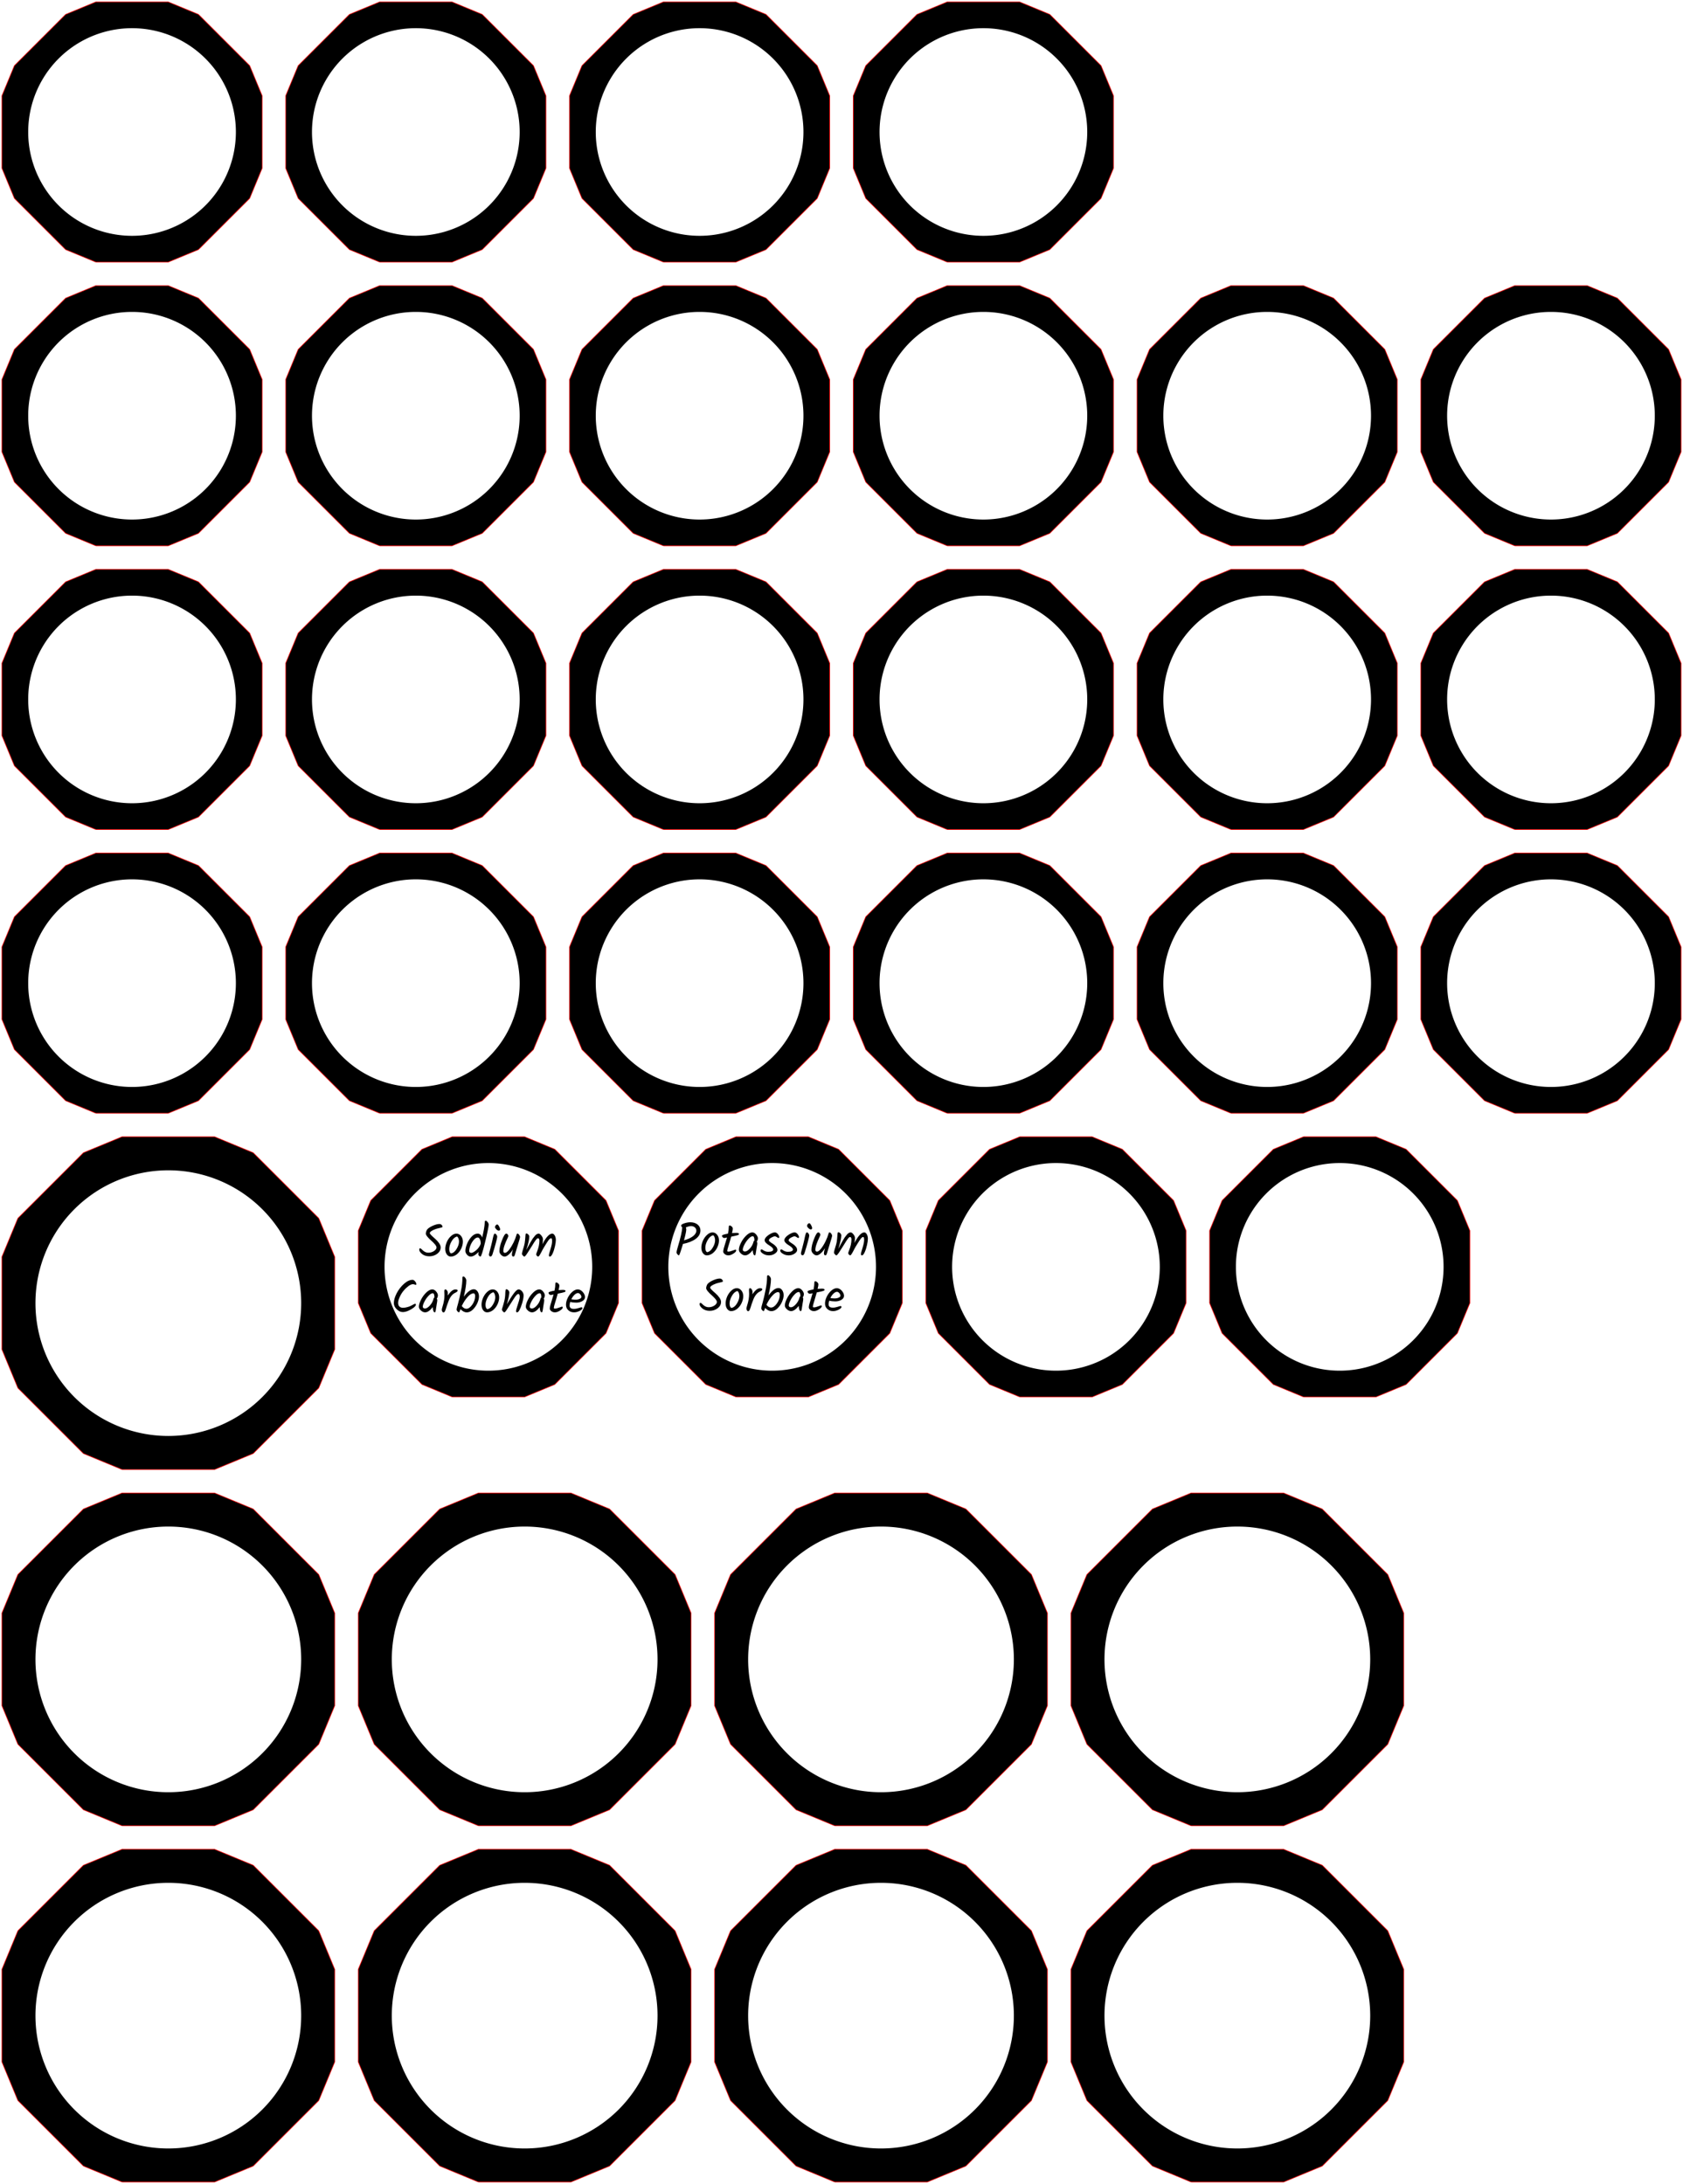 <?xml version="1.0" encoding="utf-8"?>
<svg xmlns="http://www.w3.org/2000/svg" width="751.52pt" height="975.44pt" fill="none" viewBox="20.24 -1189.72 751.52 975.44" y="-1189.72pt" version="1.1" stroke-miterlimit="10" stroke-width="0.567" x="20.24pt">
 <defs>
  <clipPath id="clippath134899825243472">
   <path d="M0 -0L792 -0L792 -1404L0 -1404Z"/>
  </clipPath>
 </defs>
 <g transform="matrix(1,0,0,1,15.84,-209.88)">
  <g clip-path="url(#clippath134899825243472)">
   <g transform="matrix(1,0,0,1,79.56,-79.56)"/>
   <g>
    <path d="M58.903 -5.4L100.217 -5.4L117.393 -12.514L146.606 -41.727L153.72 -58.903L153.72 -100.217L146.606 -117.393L117.393 -146.606L100.217 -153.72L58.903 -153.72L41.727 -146.606L12.514 -117.393L5.4 -100.217L5.4 -58.903L12.514 -41.727L41.727 -12.514L58.903 -5.4" stroke="#f00"/>
   </g>
   <g fill-rule="evenodd">
    <path d="M58.903 -5.4L100.217 -5.4L117.393 -12.514L146.606 -41.727L153.72 -58.903L153.72 -100.217L146.606 -117.393L117.393 -146.606L100.217 -153.72L58.903 -153.72L41.727 -146.606L12.514 -117.393L5.4 -100.217L5.4 -58.903L12.514 -41.727L41.727 -12.514L58.903 -5.4L79.56 -20.232A59.328 59.328 0 0 0 79.56 -138.888A59.328 59.328 0 0 0 79.56 -20.232" fill="#000"/>
   </g>
   <g transform="matrix(1,0,0,1,238.68,-79.56)"/>
   <g>
    <path d="M218.023 -5.4L259.337 -5.4L276.513 -12.514L305.726 -41.727L312.84 -58.903L312.84 -100.217L305.726 -117.393L276.513 -146.606L259.337 -153.72L218.023 -153.72L200.847 -146.606L171.634 -117.393L164.52 -100.217L164.52 -58.903L171.634 -41.727L200.847 -12.514L218.023 -5.4" stroke="#f00"/>
   </g>
   <g fill-rule="evenodd">
    <path d="M218.023 -5.4L259.337 -5.4L276.513 -12.514L305.726 -41.727L312.84 -58.903L312.84 -100.217L305.726 -117.393L276.513 -146.606L259.337 -153.72L218.023 -153.72L200.847 -146.606L171.634 -117.393L164.52 -100.217L164.52 -58.903L171.634 -41.727L200.847 -12.514L218.023 -5.4L238.68 -20.232A59.328 59.328 0 0 0 238.68 -138.888A59.328 59.328 0 0 0 238.68 -20.232" fill="#000"/>
   </g>
   <g transform="matrix(1,0,0,1,397.8,-79.56)"/>
   <g>
    <path d="M377.143 -5.4L418.457 -5.4L435.633 -12.514L464.846 -41.727L471.96 -58.903L471.96 -100.217L464.846 -117.393L435.633 -146.606L418.457 -153.72L377.143 -153.72L359.967 -146.606L330.754 -117.393L323.64 -100.217L323.64 -58.903L330.754 -41.727L359.967 -12.514L377.143 -5.4" stroke="#f00"/>
   </g>
   <g fill-rule="evenodd">
    <path d="M377.143 -5.4L418.457 -5.4L435.633 -12.514L464.846 -41.727L471.96 -58.903L471.96 -100.217L464.846 -117.393L435.633 -146.606L418.457 -153.72L377.143 -153.72L359.967 -146.606L330.754 -117.393L323.64 -100.217L323.64 -58.903L330.754 -41.727L359.967 -12.514L377.143 -5.4L397.8 -20.232A59.328 59.328 0 0 0 397.8 -138.888A59.328 59.328 0 0 0 397.8 -20.232" fill="#000"/>
   </g>
   <g transform="matrix(1,0,0,1,556.92,-79.56)"/>
   <g>
    <path d="M536.263 -5.4L577.577 -5.4L594.753 -12.514L623.966 -41.727L631.08 -58.903L631.08 -100.217L623.966 -117.393L594.753 -146.606L577.577 -153.72L536.263 -153.72L519.087 -146.606L489.874 -117.393L482.76 -100.217L482.76 -58.903L489.874 -41.727L519.087 -12.514L536.263 -5.4" stroke="#f00"/>
   </g>
   <g fill-rule="evenodd">
    <path d="M536.263 -5.4L577.577 -5.4L594.753 -12.514L623.966 -41.727L631.08 -58.903L631.08 -100.217L623.966 -117.393L594.753 -146.606L577.577 -153.72L536.263 -153.72L519.087 -146.606L489.874 -117.393L482.76 -100.217L482.76 -58.903L489.874 -41.727L519.087 -12.514L536.263 -5.4L556.92 -20.232A59.328 59.328 0 0 0 556.92 -138.888A59.328 59.328 0 0 0 556.92 -20.232" fill="#000"/>
   </g>
   <g transform="matrix(1,0,0,1,79.56,-238.68)"/>
   <g>
    <path d="M58.903 -164.52L100.217 -164.52L117.393 -171.634L146.606 -200.847L153.72 -218.023L153.72 -259.337L146.606 -276.513L117.393 -305.726L100.217 -312.84L58.903 -312.84L41.727 -305.726L12.514 -276.513L5.4 -259.337L5.4 -218.023L12.514 -200.847L41.727 -171.634L58.903 -164.52" stroke="#f00"/>
   </g>
   <g fill-rule="evenodd">
    <path d="M58.903 -164.52L100.217 -164.52L117.393 -171.634L146.606 -200.847L153.72 -218.023L153.72 -259.337L146.606 -276.513L117.393 -305.726L100.217 -312.84L58.903 -312.84L41.727 -305.726L12.514 -276.513L5.4 -259.337L5.4 -218.023L12.514 -200.847L41.727 -171.634L58.903 -164.52L79.56 -179.352A59.328 59.328 0 0 0 79.56 -298.008A59.328 59.328 0 0 0 79.56 -179.352" fill="#000"/>
   </g>
   <g transform="matrix(1,0,0,1,238.68,-238.68)"/>
   <g>
    <path d="M218.023 -164.52L259.337 -164.52L276.513 -171.634L305.726 -200.847L312.84 -218.023L312.84 -259.337L305.726 -276.513L276.513 -305.726L259.337 -312.84L218.023 -312.84L200.847 -305.726L171.634 -276.513L164.52 -259.337L164.52 -218.023L171.634 -200.847L200.847 -171.634L218.023 -164.52" stroke="#f00"/>
   </g>
   <g fill-rule="evenodd">
    <path d="M218.023 -164.52L259.337 -164.52L276.513 -171.634L305.726 -200.847L312.84 -218.023L312.84 -259.337L305.726 -276.513L276.513 -305.726L259.337 -312.84L218.023 -312.84L200.847 -305.726L171.634 -276.513L164.52 -259.337L164.52 -218.023L171.634 -200.847L200.847 -171.634L218.023 -164.52L238.68 -179.352A59.328 59.328 0 0 0 238.68 -298.008A59.328 59.328 0 0 0 238.68 -179.352" fill="#000"/>
   </g>
   <g transform="matrix(1,0,0,1,397.8,-238.68)"/>
   <g>
    <path d="M377.143 -164.52L418.457 -164.52L435.633 -171.634L464.846 -200.847L471.96 -218.023L471.96 -259.337L464.846 -276.513L435.633 -305.726L418.457 -312.84L377.143 -312.84L359.967 -305.726L330.754 -276.513L323.64 -259.337L323.64 -218.023L330.754 -200.847L359.967 -171.634L377.143 -164.52" stroke="#f00"/>
   </g>
   <g fill-rule="evenodd">
    <path d="M377.143 -164.52L418.457 -164.52L435.633 -171.634L464.846 -200.847L471.96 -218.023L471.96 -259.337L464.846 -276.513L435.633 -305.726L418.457 -312.84L377.143 -312.84L359.967 -305.726L330.754 -276.513L323.64 -259.337L323.64 -218.023L330.754 -200.847L359.967 -171.634L377.143 -164.52L397.8 -179.352A59.328 59.328 0 0 0 397.8 -298.008A59.328 59.328 0 0 0 397.8 -179.352" fill="#000"/>
   </g>
   <g transform="matrix(1,0,0,1,556.92,-238.68)"/>
   <g>
    <path d="M536.263 -164.52L577.577 -164.52L594.753 -171.634L623.966 -200.847L631.08 -218.023L631.08 -259.337L623.966 -276.513L594.753 -305.726L577.577 -312.84L536.263 -312.84L519.087 -305.726L489.874 -276.513L482.76 -259.337L482.76 -218.023L489.874 -200.847L519.087 -171.634L536.263 -164.52" stroke="#f00"/>
   </g>
   <g fill-rule="evenodd">
    <path d="M536.263 -164.52L577.577 -164.52L594.753 -171.634L623.966 -200.847L631.08 -218.023L631.08 -259.337L623.966 -276.513L594.753 -305.726L577.577 -312.84L536.263 -312.84L519.087 -305.726L489.874 -276.513L482.76 -259.337L482.76 -218.023L489.874 -200.847L519.087 -171.634L536.263 -164.52L556.92 -179.352A59.328 59.328 0 0 0 556.92 -298.008A59.328 59.328 0 0 0 556.92 -179.352" fill="#000"/>
   </g>
   <g transform="matrix(1,0,0,1,79.56,-397.8)"/>
   <g>
    <path d="M58.903 -323.64L100.217 -323.64L117.393 -330.754L146.606 -359.967L153.72 -377.143L153.72 -418.457L146.606 -435.633L117.393 -464.846L100.217 -471.96L58.903 -471.96L41.727 -464.846L12.514 -435.633L5.4 -418.457L5.4 -377.143L12.514 -359.967L41.727 -330.754L58.903 -323.64" stroke="#f00"/>
   </g>
   <g fill-rule="evenodd">
    <path d="M58.903 -323.64L100.217 -323.64L117.393 -330.754L146.606 -359.967L153.72 -377.143L153.72 -418.457L146.606 -435.633L117.393 -464.846L100.217 -471.96L58.903 -471.96L41.727 -464.846L12.514 -435.633L5.4 -418.457L5.4 -377.143L12.514 -359.967L41.727 -330.754L58.903 -323.64L79.56 -338.472A59.328 59.328 0 0 0 79.56 -457.128A59.328 59.328 0 0 0 79.56 -338.472" fill="#000"/>
   </g>
   <g transform="matrix(1,0,0,1,222.48,-414)">
    <g>
     <path d="M-30.87 -4.281M-21.303 -8.703C-21.303 -9.282 -21.551 -9.922 -22.047 -10.645C-22.564 -11.348 -23.121 -11.968 -23.741 -12.505C-25.353 -13.889 -26.159 -14.736 -26.159 -15.046C-26.159 -15.604 -25.374 -16.204 -23.782 -16.803C-23.328 -16.989 -22.811 -17.133 -22.212 -17.257C-21.634 -17.402 -21.2 -17.505 -20.91 -17.588C-20.621 -17.671 -20.477 -17.774 -20.477 -17.919C-20.477 -18.208 -20.621 -18.476 -20.89 -18.745C-21.158 -19.014 -21.51 -19.138 -21.902 -19.138C-22.667 -19.138 -23.617 -18.89 -24.774 -18.394C-25.89 -17.898 -26.737 -17.361 -27.274 -16.761C-27.44 -16.576 -27.584 -16.307 -27.729 -15.914C-27.874 -15.522 -27.936 -15.17 -27.936 -14.819C-27.936 -14.468 -27.688 -14.013 -27.192 -13.414C-26.696 -12.815 -26.138 -12.257 -25.559 -11.761C-24.94 -11.224 -24.402 -10.687 -23.907 -10.108C-23.411 -9.53 -23.163 -9.054 -23.163 -8.682C-23.163 -8.104 -23.535 -7.567 -24.278 -7.071C-25.043 -6.575 -25.89 -6.327 -26.861 -6.327C-27.337 -6.327 -27.77 -6.43 -28.204 -6.637C-28.618 -6.843 -28.948 -7.071 -29.196 -7.298C-29.837 -7.959 -30.271 -8.29 -30.498 -8.29C-30.746 -8.29 -30.87 -8.083 -30.87 -7.67C-30.87 -7.071 -30.436 -6.43 -29.589 -5.728C-28.741 -5.066 -27.646 -4.715 -26.345 -4.715C-25.022 -4.715 -23.845 -5.108 -22.832 -5.852C-21.82 -6.637 -21.303 -7.567 -21.303 -8.703ZM-21.303 -8.703M-19.258 -4.281M-13.121 -11.327C-13.121 -10.294 -13.472 -9.199 -14.175 -8.042C-14.856 -6.864 -15.704 -6.182 -16.695 -5.996C-17.212 -6.265 -17.48 -6.926 -17.48 -7.98C-17.48 -9.034 -17.15 -10.17 -16.447 -11.389C-15.786 -12.588 -14.96 -13.311 -14.009 -13.579C-13.72 -13.393 -13.493 -13.084 -13.348 -12.67C-13.203 -12.236 -13.121 -11.802 -13.121 -11.327ZM-13.121 -11.327M-16.654 -13.786C-17.439 -13.104 -18.059 -12.216 -18.555 -11.141C-19.009 -10.067 -19.258 -9.034 -19.258 -8.042C-19.258 -7.029 -19.03 -6.203 -18.555 -5.562C-18.08 -4.922 -17.501 -4.591 -16.799 -4.591C-15.848 -4.591 -14.96 -4.942 -14.092 -5.604C-13.265 -6.306 -12.584 -7.153 -12.108 -8.207C-11.633 -9.24 -11.385 -10.253 -11.385 -11.265C-11.385 -12.257 -11.654 -13.104 -12.211 -13.786C-12.769 -14.489 -13.451 -14.84 -14.257 -14.84C-15.084 -14.84 -15.889 -14.489 -16.654 -13.786ZM-16.654 -13.786M-10.269 -4.281M-1.157 -20.625C-1.467 -20.625 -1.612 -20.419 -1.612 -20.006C-1.674 -18.311 -2.066 -15.997 -2.769 -13.084C-3.161 -14.261 -3.843 -14.84 -4.814 -14.84C-5.785 -14.84 -6.715 -14.365 -7.583 -13.393C-8.451 -12.422 -9.112 -11.348 -9.567 -10.191C-10.042 -8.992 -10.269 -7.98 -10.269 -7.133C-10.269 -6.533 -10.021 -5.976 -9.525 -5.418C-9.05 -4.86 -8.492 -4.591 -7.893 -4.591C-6.881 -4.591 -5.703 -5.273 -4.36 -6.657C-4.463 -6.12 -4.504 -5.769 -4.504 -5.583C-4.504 -5.397 -4.401 -5.19 -4.153 -4.942C-3.947 -4.715 -3.719 -4.591 -3.533 -4.591C-3.223 -4.591 -2.562 -6.595 -1.57 -10.625C-1.116 -12.422 -0.723 -14.158 -0.372 -15.811C-0.021 -17.505 0.145 -18.518 0.145 -18.869C0.145 -19.22 -0.021 -19.613 -0.351 -20.026C-0.661 -20.419 -0.93 -20.625 -1.157 -20.625ZM-1.157 -20.625M-3.43 -10.48L-3.43 -10.377L-3.492 -10.129C-3.905 -9.075 -4.566 -8.166 -5.476 -7.401C-6.405 -6.637 -7.129 -6.244 -7.666 -6.244C-7.914 -6.244 -8.12 -6.327 -8.306 -6.472C-8.492 -6.616 -8.575 -6.823 -8.575 -7.071C-8.575 -7.753 -8.389 -8.579 -8.038 -9.53C-7.666 -10.459 -7.17 -11.306 -6.55 -12.03C-5.93 -12.753 -5.331 -13.125 -4.732 -13.125C-4.38 -13.125 -4.071 -12.877 -3.823 -12.36C-3.554 -11.844 -3.43 -11.224 -3.43 -10.48ZM-3.43 -10.48M0.248 -4.281M3.285 -18.559C3.058 -18.311 2.955 -18.043 2.955 -17.774C2.955 -17.505 3.161 -17.154 3.554 -16.761C3.967 -16.369 4.339 -16.162 4.67 -16.162C4.814 -16.162 4.938 -16.224 5.062 -16.328C5.186 -16.431 5.248 -16.555 5.248 -16.7C5.248 -17.071 5.083 -17.547 4.773 -18.084C4.463 -18.662 4.174 -18.931 3.967 -18.931C3.719 -18.931 3.513 -18.807 3.285 -18.559ZM3.285 -18.559M2.851 -14.84C2.645 -14.84 2.438 -14.509 2.252 -13.827C2.149 -13.476 2.066 -13.125 1.984 -12.753C1.922 -12.422 1.818 -11.947 1.694 -11.389C1.57 -10.811 1.446 -10.294 1.322 -9.839C1.219 -9.385 1.054 -8.786 0.868 -8.083C0.661 -7.339 0.496 -6.761 0.413 -6.348C0.289 -5.893 0.248 -5.583 0.248 -5.397C0.248 -5.19 0.31 -5.004 0.455 -4.86C0.599 -4.695 0.765 -4.612 0.95 -4.612C1.302 -4.612 1.612 -4.963 1.839 -5.645C2.438 -7.525 2.955 -9.199 3.347 -10.728C3.74 -12.216 3.947 -13.125 3.947 -13.435C3.947 -13.745 3.823 -14.055 3.595 -14.365C3.368 -14.675 3.12 -14.84 2.851 -14.84ZM2.851 -14.84M4.918 -4.281M12.707 -14.716C12.646 -14.633 12.604 -14.489 12.542 -14.261C12.253 -13.207 11.819 -12.071 11.22 -10.852C10.621 -9.633 9.959 -8.558 9.257 -7.629C8.513 -6.699 7.893 -6.244 7.377 -6.244C7.191 -6.244 7.025 -6.306 6.881 -6.472C6.736 -6.595 6.674 -6.781 6.674 -7.009C6.674 -7.773 6.86 -8.682 7.232 -9.695C7.604 -10.728 7.976 -11.637 8.348 -12.381C8.72 -13.166 8.906 -13.6 8.906 -13.724C8.906 -14.013 8.802 -14.282 8.637 -14.489C8.43 -14.736 8.224 -14.84 7.976 -14.84C7.459 -14.84 6.819 -13.869 6.075 -11.885C5.29 -9.943 4.918 -8.29 4.918 -6.988C4.918 -6.43 5.166 -5.893 5.662 -5.376C6.157 -4.86 6.695 -4.591 7.232 -4.591C7.81 -4.591 8.41 -4.901 9.092 -5.5C9.773 -6.1 10.393 -6.885 10.972 -7.815C10.662 -6.761 10.497 -6.038 10.497 -5.645C10.497 -5.252 10.559 -4.963 10.682 -4.819C10.806 -4.674 10.951 -4.591 11.137 -4.591C11.447 -4.591 11.674 -4.88 11.84 -5.459C12.17 -6.595 12.646 -8.145 13.245 -10.087C13.844 -12.03 14.154 -13.084 14.154 -13.27C14.154 -13.6 14.009 -13.951 13.761 -14.303C13.472 -14.654 13.265 -14.84 13.059 -14.84C12.893 -14.84 12.77 -14.799 12.707 -14.716ZM12.707 -14.716M14.98 -4.281M28.535 -14.84C27.213 -14.84 25.745 -13.27 24.113 -10.108C24.279 -10.955 24.361 -11.678 24.361 -12.257C24.361 -12.836 24.134 -13.414 23.659 -13.993C23.204 -14.551 22.811 -14.84 22.481 -14.84C21.923 -14.84 21.386 -14.551 20.849 -13.951C20.559 -13.621 20.208 -13.187 19.815 -12.65C19.423 -12.112 18.452 -10.397 16.902 -7.505C17.811 -10.294 18.266 -12.278 18.266 -13.497C18.266 -13.807 18.121 -14.137 17.832 -14.447C17.522 -14.757 17.233 -14.922 16.923 -14.922C16.737 -14.922 16.613 -14.695 16.571 -14.199C16.53 -13.745 16.468 -12.98 16.385 -11.968C16.282 -10.935 16.158 -10.129 15.972 -9.53C15.807 -8.951 15.662 -8.455 15.518 -8.001C15.394 -7.587 15.311 -7.257 15.228 -7.029C15.187 -6.802 15.125 -6.575 15.063 -6.348C15.001 -6.12 14.98 -5.914 14.98 -5.769C14.98 -5.604 15.125 -5.356 15.394 -5.066C15.662 -4.736 15.889 -4.591 16.055 -4.591C16.241 -4.591 16.509 -4.839 16.881 -5.356C17.067 -5.624 17.212 -5.852 17.377 -6.079C17.501 -6.306 17.708 -6.616 17.976 -7.009C18.245 -7.422 18.472 -7.794 18.658 -8.083C18.865 -8.414 19.154 -8.868 19.567 -9.53C19.939 -10.149 20.249 -10.625 20.435 -10.935C20.621 -11.245 20.849 -11.555 21.096 -11.885C21.344 -12.236 21.551 -12.464 21.716 -12.588C21.882 -12.732 22.047 -12.794 22.192 -12.794C22.336 -12.794 22.481 -12.691 22.605 -12.505C22.729 -12.298 22.791 -12.05 22.791 -11.761C22.791 -10.211 22.439 -8.558 21.716 -6.761C21.468 -6.162 21.344 -5.748 21.344 -5.562C21.344 -5.376 21.448 -5.17 21.654 -4.942C21.861 -4.715 22.047 -4.612 22.212 -4.612C22.398 -4.612 22.605 -4.777 22.832 -5.149C23.059 -5.48 23.328 -5.976 23.659 -6.595C23.948 -7.215 24.154 -7.587 24.237 -7.711C24.299 -7.835 24.361 -7.959 24.444 -8.063C24.485 -8.166 24.547 -8.248 24.588 -8.331C24.63 -8.372 24.898 -8.848 25.415 -9.695C25.931 -10.542 26.407 -11.286 26.841 -11.885C27.295 -12.484 27.688 -12.794 28.039 -12.794C28.308 -12.794 28.452 -12.36 28.452 -11.472C28.452 -10.604 28.204 -9.426 27.75 -7.959C27.254 -6.472 27.027 -5.542 27.027 -5.149C27.027 -4.777 27.171 -4.591 27.46 -4.591C27.874 -4.591 28.287 -5.066 28.721 -6.038C29.155 -7.009 29.485 -8.063 29.733 -9.22C30.002 -10.377 30.126 -11.306 30.126 -12.05C30.126 -12.753 29.961 -13.414 29.651 -13.993C29.32 -14.551 28.948 -14.84 28.535 -14.84ZM28.535 -14.84" fill="#000"/>
     <path d="M-42.214 20.625M-33.845 5.79C-35.064 5.79 -36.345 6.389 -37.688 7.567C-39.011 8.744 -40.085 10.17 -40.953 11.782C-41.78 13.435 -42.214 14.881 -42.214 16.183C-42.214 17.195 -41.78 18.105 -40.932 18.931C-40.085 19.778 -39.176 20.191 -38.205 20.191C-37.461 20.191 -36.614 19.985 -35.684 19.572C-34.754 19.158 -33.969 18.683 -33.329 18.187C-32.688 17.65 -32.378 17.237 -32.378 16.947C-32.378 16.617 -32.502 16.472 -32.729 16.472C-32.833 16.472 -33.453 16.761 -34.548 17.361C-34.982 17.588 -35.519 17.815 -36.201 17.98C-36.883 18.187 -37.523 18.27 -38.164 18.27C-38.804 18.27 -39.3 18.105 -39.713 17.733C-40.085 17.402 -40.292 16.844 -40.292 16.08C-40.292 15.315 -40.044 14.427 -39.569 13.393C-39.093 12.34 -38.515 11.41 -37.812 10.604C-37.151 9.798 -36.407 9.116 -35.663 8.558C-34.878 8.001 -34.238 7.732 -33.7 7.732C-33.473 7.732 -33.205 7.773 -32.915 7.897C-32.626 7.98 -32.44 8.042 -32.316 8.042C-32.233 8.042 -32.172 7.897 -32.172 7.608C-32.172 7.298 -32.358 6.926 -32.729 6.471C-33.122 6.017 -33.494 5.79 -33.845 5.79ZM-33.845 5.79M-31.035 20.625M-23.328 10.997C-23.845 10.377 -24.423 10.067 -25.043 10.067C-25.89 10.067 -26.799 10.542 -27.77 11.492C-28.741 12.443 -29.527 13.517 -30.126 14.757C-30.725 15.956 -31.035 16.989 -31.035 17.815C-31.035 18.394 -30.725 18.952 -30.105 19.509C-29.506 20.047 -28.886 20.315 -28.246 20.315C-27.192 20.315 -26.055 19.53 -24.836 17.98C-24.816 18.662 -24.712 19.22 -24.568 19.675C-24.402 20.088 -24.196 20.315 -23.948 20.315C-23.762 20.315 -23.638 20.15 -23.576 19.799C-23.535 19.634 -23.493 19.468 -23.473 19.303C-23.452 19.117 -23.411 18.89 -23.369 18.6C-23.349 18.311 -23.245 17.691 -23.08 16.761C-22.894 15.832 -22.811 15.17 -22.811 14.778C-22.811 14.633 -22.894 14.447 -23.059 14.241C-22.708 13.724 -22.543 13.207 -22.543 12.691C-22.543 12.195 -22.811 11.637 -23.328 10.997ZM-23.328 10.997M-24.093 13.703L-24.093 13.724C-24.278 13.765 -24.402 13.889 -24.444 14.096C-24.754 15.356 -25.332 16.41 -26.138 17.278C-26.944 18.166 -27.688 18.6 -28.328 18.6C-28.597 18.6 -28.824 18.518 -29.01 18.394C-29.196 18.229 -29.299 18.043 -29.299 17.815C-29.299 17.257 -29.052 16.493 -28.556 15.522C-28.06 14.55 -27.46 13.683 -26.737 12.939C-26.014 12.154 -25.394 11.782 -24.857 11.782C-24.34 11.782 -24.093 12.422 -24.093 13.703ZM-24.093 13.703M-20.807 20.625M-19.609 12.588C-19.609 14.22 -19.898 15.914 -20.456 17.65C-20.683 18.414 -20.807 18.91 -20.807 19.179C-20.807 19.427 -20.745 19.675 -20.58 19.964C-20.456 20.212 -20.249 20.357 -20.022 20.357C-19.733 20.357 -19.485 20.088 -19.257 19.53C-19.134 19.22 -19.03 18.91 -18.927 18.6C-18.823 18.291 -18.679 17.836 -18.514 17.278C-18.307 16.72 -18.059 16.018 -17.749 15.191C-17.439 14.365 -17.026 13.621 -16.53 12.98C-16.013 12.319 -15.393 11.823 -14.67 11.513C-14.34 11.327 -14.092 11.183 -13.947 11.038C-13.803 10.893 -13.72 10.749 -13.72 10.583C-13.72 10.253 -14.05 10.087 -14.732 10.087C-15.807 10.087 -16.943 10.997 -18.142 12.815C-18.121 12.588 -18.1 12.236 -18.1 11.782C-18.1 11.306 -18.224 10.914 -18.472 10.583C-18.7 10.232 -18.948 10.067 -19.216 10.067C-19.526 10.067 -19.671 10.397 -19.671 11.038ZM-19.671 11.038M-14.195 20.625M-13.121 20.315C-12.976 20.315 -12.769 19.861 -12.46 18.931L-12.439 18.91C-11.53 19.861 -10.6 20.336 -9.67 20.336C-8.74 20.336 -7.831 19.923 -6.984 19.138C-6.137 18.311 -5.455 17.361 -4.938 16.224C-4.442 15.088 -4.194 14.096 -4.194 13.228C-4.194 12.34 -4.422 11.596 -4.856 10.955C-5.31 10.315 -5.868 10.005 -6.509 10.005C-7.852 10.005 -9.339 11.121 -10.972 13.332C-10.228 10.191 -9.856 7.773 -9.856 6.079C-9.856 5.686 -10.021 5.294 -10.331 4.88C-10.641 4.488 -10.91 4.281 -11.137 4.281C-11.447 4.281 -11.592 4.488 -11.592 4.901C-11.592 6.699 -11.798 8.662 -12.253 10.831C-12.666 12.98 -13.121 14.819 -13.534 16.348C-13.989 17.877 -14.195 18.766 -14.195 19.034C-14.195 19.303 -14.071 19.572 -13.803 19.881C-13.534 20.171 -13.307 20.315 -13.121 20.315ZM-13.121 20.315M-9.835 18.724C-10.559 18.724 -11.24 18.311 -11.881 17.485C-11.158 15.935 -10.311 14.613 -9.319 13.497C-8.348 12.381 -7.459 11.823 -6.653 11.823C-6.157 11.823 -5.909 12.236 -5.909 13.042C-5.909 14.385 -6.343 15.666 -7.211 16.906C-8.058 18.105 -8.947 18.724 -9.835 18.724ZM-9.835 18.724M-3.058 20.625M3.079 13.579C3.079 14.613 2.727 15.708 2.025 16.865C1.343 18.043 0.496 18.724 -0.496 18.91C-1.012 18.642 -1.281 17.98 -1.281 16.927C-1.281 15.873 -0.95 14.736 -0.248 13.517C0.413 12.319 1.24 11.596 2.19 11.327C2.48 11.513 2.707 11.823 2.851 12.236C2.996 12.67 3.079 13.104 3.079 13.579ZM3.079 13.579M-0.455 11.121C-1.24 11.802 -1.86 12.691 -2.355 13.765C-2.81 14.84 -3.058 15.873 -3.058 16.865C-3.058 17.877 -2.831 18.704 -2.355 19.344C-1.88 19.985 -1.302 20.315 -0.599 20.315C0.351 20.315 1.24 19.964 2.108 19.303C2.934 18.6 3.616 17.753 4.091 16.699C4.566 15.666 4.814 14.654 4.814 13.641C4.814 12.65 4.546 11.802 3.988 11.121C3.43 10.418 2.748 10.067 1.942 10.067C1.116 10.067 0.31 10.418 -0.455 11.121ZM-0.455 11.121M6.033 20.625M11.468 11.699C10.621 12.815 9.546 14.468 8.224 16.72C8.534 15.79 8.782 14.778 9.03 13.683C9.236 12.608 9.36 11.885 9.36 11.492C9.36 11.121 9.216 10.769 8.906 10.459C8.596 10.149 8.306 9.984 7.996 9.984C7.748 9.984 7.604 10.48 7.563 11.492C7.542 13.001 7.356 14.344 7.046 15.501C6.736 16.699 6.447 17.671 6.178 18.476C6.075 18.786 6.033 18.972 6.033 19.034C6.033 19.262 6.157 19.551 6.426 19.84C6.695 20.171 6.922 20.315 7.129 20.315C7.315 20.315 7.583 20.067 7.934 19.551C8.12 19.282 8.286 19.055 8.41 18.828C8.575 18.6 8.761 18.291 9.009 17.898C9.257 17.505 9.463 17.175 9.608 16.947C9.753 16.72 9.98 16.369 10.269 15.914C10.559 15.46 10.786 15.108 10.931 14.881C11.075 14.633 11.261 14.344 11.509 13.993C11.716 13.641 11.922 13.393 12.067 13.187C12.212 13.021 12.377 12.815 12.542 12.629C12.728 12.443 12.873 12.298 13.017 12.216C13.162 12.133 13.286 12.092 13.41 12.092C13.555 12.092 13.679 12.195 13.823 12.402C13.947 12.608 14.009 12.939 14.009 13.352C14.009 13.807 13.885 14.447 13.617 15.294C13.369 16.162 13.1 17.03 12.79 17.939C12.501 18.807 12.356 19.406 12.356 19.695C12.356 20.109 12.501 20.315 12.811 20.315C13.472 20.315 14.216 18.993 15.042 16.348C15.497 14.922 15.724 13.703 15.724 12.712C15.724 12.071 15.476 11.472 15.022 10.914C14.526 10.356 14.03 10.067 13.493 10.067C12.976 10.067 12.294 10.625 11.468 11.699ZM11.468 11.699M16.716 20.625M24.423 10.997C23.907 10.377 23.328 10.067 22.708 10.067C21.861 10.067 20.952 10.542 19.981 11.492C19.01 12.443 18.224 13.517 17.625 14.757C17.026 15.956 16.716 16.989 16.716 17.815C16.716 18.394 17.026 18.952 17.646 19.509C18.245 20.047 18.865 20.315 19.506 20.315C20.559 20.315 21.696 19.53 22.915 17.98C22.935 18.662 23.039 19.22 23.183 19.675C23.349 20.088 23.555 20.315 23.803 20.315C23.989 20.315 24.113 20.15 24.175 19.799C24.216 19.634 24.258 19.468 24.279 19.303C24.299 19.117 24.34 18.89 24.382 18.6C24.402 18.311 24.506 17.691 24.671 16.761C24.857 15.832 24.94 15.17 24.94 14.778C24.94 14.633 24.857 14.447 24.692 14.241C25.043 13.724 25.208 13.207 25.208 12.691C25.208 12.195 24.94 11.637 24.423 10.997ZM24.423 10.997M23.659 13.703L23.659 13.724C23.473 13.765 23.349 13.889 23.307 14.096C22.997 15.356 22.419 16.41 21.613 17.278C20.807 18.166 20.063 18.6 19.423 18.6C19.154 18.6 18.927 18.518 18.741 18.394C18.555 18.229 18.452 18.043 18.452 17.815C18.452 17.257 18.7 16.493 19.195 15.522C19.691 14.55 20.291 13.683 21.014 12.939C21.737 12.154 22.357 11.782 22.894 11.782C23.411 11.782 23.659 12.422 23.659 13.703ZM23.659 13.703M26.841 20.625M29.217 18.249C29.217 17.939 29.444 17.092 29.878 15.708C30.312 14.303 30.684 13.063 30.973 11.968C32.399 11.678 33.349 11.472 33.783 11.327C34.238 11.183 34.465 11.017 34.465 10.811C34.465 10.459 34.052 10.273 33.225 10.273C32.75 10.273 32.13 10.315 31.345 10.377C31.572 9.447 31.696 8.786 31.696 8.414C31.696 8.042 31.531 7.711 31.18 7.401C30.828 7.112 30.539 6.967 30.312 6.967C30.043 6.967 29.899 7.174 29.899 7.587C29.899 8.476 29.775 9.488 29.527 10.625C27.729 10.935 26.841 11.245 26.841 11.575C26.841 11.782 26.944 11.988 27.171 12.236C27.378 12.443 27.584 12.567 27.812 12.567C28.039 12.567 28.473 12.484 29.113 12.34C28.928 12.98 28.7 13.807 28.37 14.799C28.08 15.77 27.832 16.576 27.667 17.154C27.502 17.774 27.419 18.249 27.419 18.642C27.419 19.034 27.646 19.406 28.08 19.758C28.514 20.129 29.072 20.315 29.733 20.315C30.415 20.315 31.159 20.047 31.965 19.53C32.791 19.014 33.205 18.538 33.205 18.146C33.205 17.877 33.081 17.753 32.833 17.753C32.75 17.753 32.337 17.898 31.593 18.187C30.828 18.497 30.188 18.642 29.671 18.642C29.361 18.642 29.217 18.518 29.217 18.249ZM29.217 18.249M34.651 20.625M41.945 15.294C42.751 14.819 43.143 14.22 43.143 13.476C43.143 12.753 42.813 11.988 42.152 11.224C41.47 10.459 40.726 10.067 39.92 10.067C39.114 10.067 38.288 10.439 37.461 11.162C36.635 11.885 35.953 12.794 35.436 13.848C34.92 14.922 34.651 15.956 34.651 16.927C34.651 17.898 34.982 18.724 35.663 19.344C36.345 20.005 37.213 20.315 38.288 20.315C39.093 20.315 39.899 20.088 40.746 19.675C41.594 19.22 42.007 18.828 42.007 18.456C42.007 18.187 41.821 18.043 41.47 18.043C41.408 18.043 40.995 18.166 40.292 18.394C39.548 18.642 38.846 18.766 38.184 18.766C37.482 18.766 37.007 18.642 36.697 18.373C36.407 18.105 36.263 17.733 36.263 17.278C36.263 16.782 36.366 16.245 36.552 15.646C37.358 15.873 38.267 15.976 39.259 15.976C40.271 15.976 41.16 15.749 41.945 15.294ZM41.945 15.294M40.023 11.699C40.354 11.699 40.684 11.885 41.036 12.278C41.366 12.67 41.532 13.042 41.532 13.414C41.532 13.786 41.263 14.096 40.746 14.303C40.23 14.55 39.61 14.654 38.908 14.654C38.205 14.654 37.585 14.592 37.027 14.468C37.42 13.683 37.874 13.021 38.432 12.484C38.99 11.968 39.507 11.699 40.023 11.699ZM40.023 11.699" fill="#000"/>
    </g>
   </g>
   <g>
    <path d="M206.336 -356.04L238.624 -356.04L252.048 -361.6L274.88 -384.432L280.44 -397.856L280.44 -430.144L274.88 -443.568L252.048 -466.4L238.624 -471.96L206.336 -471.96L192.912 -466.4L170.08 -443.568L164.52 -430.144L164.52 -397.856L170.08 -384.432L192.912 -361.6L206.336 -356.04" stroke="#f00"/>
   </g>
   <g fill-rule="evenodd">
    <path d="M206.336 -356.04L238.624 -356.04L252.048 -361.6L274.88 -384.432L280.44 -397.856L280.44 -430.144L274.88 -443.568L252.048 -466.4L238.624 -471.96L206.336 -471.96L192.912 -466.4L170.08 -443.568L164.52 -430.144L164.52 -397.856L170.08 -384.432L192.912 -361.6L206.336 -356.04L222.48 -367.632A46.368 46.368 0 0 0 222.48 -460.368A46.368 46.368 0 0 0 222.48 -367.632" fill="#000"/>
   </g>
   <g transform="matrix(1,0,0,1,349.2,-414)">
    <g>
     <path d="M-42.699 -4.834M-32.037 -16.26C-32.037 -17.355 -32.471 -18.223 -33.298 -18.905C-34.165 -19.587 -35.24 -19.918 -36.562 -19.918C-37.41 -19.918 -38.319 -19.752 -39.248 -19.442C-40.178 -19.133 -40.654 -18.802 -40.654 -18.451C-40.654 -18.203 -40.488 -17.934 -40.158 -17.624C-40.22 -15.992 -40.86 -13.12 -42.1 -9.008C-42.492 -7.665 -42.699 -6.859 -42.699 -6.528C-42.699 -6.239 -42.575 -5.908 -42.306 -5.619C-42.038 -5.289 -41.811 -5.144 -41.625 -5.144C-41.439 -5.144 -40.839 -6.838 -39.827 -10.248C-37.492 -10.702 -35.612 -11.446 -34.165 -12.479C-32.76 -13.512 -32.037 -14.773 -32.037 -16.26ZM-32.037 -16.26M-33.855 -16.136C-33.855 -15.289 -34.372 -14.463 -35.364 -13.678C-36.397 -12.913 -37.719 -12.293 -39.372 -11.859C-38.691 -14.359 -38.36 -15.992 -38.36 -16.756C-38.36 -17.025 -38.422 -17.294 -38.567 -17.603C-37.637 -18.017 -36.852 -18.223 -36.211 -18.223C-35.571 -18.223 -35.013 -18.017 -34.537 -17.645C-34.083 -17.232 -33.855 -16.736 -33.855 -16.136ZM-33.855 -16.136M-31.624 -4.834M-25.487 -11.88C-25.487 -10.847 -25.838 -9.752 -26.541 -8.595C-27.223 -7.417 -28.07 -6.735 -29.062 -6.549C-29.578 -6.818 -29.847 -7.479 -29.847 -8.533C-29.847 -9.586 -29.516 -10.723 -28.814 -11.942C-28.153 -13.14 -27.326 -13.864 -26.376 -14.132C-26.086 -13.946 -25.859 -13.636 -25.715 -13.223C-25.57 -12.789 -25.487 -12.355 -25.487 -11.88ZM-25.487 -11.88M-29.02 -14.339C-29.806 -13.657 -30.425 -12.768 -30.921 -11.694C-31.376 -10.62 -31.624 -9.586 -31.624 -8.595C-31.624 -7.582 -31.397 -6.756 -30.921 -6.115C-30.446 -5.475 -29.868 -5.144 -29.165 -5.144C-28.215 -5.144 -27.326 -5.495 -26.458 -6.156C-25.632 -6.859 -24.95 -7.706 -24.475 -8.76C-24 -9.793 -23.752 -10.806 -23.752 -11.818C-23.752 -12.81 -24.02 -13.657 -24.578 -14.339C-25.136 -15.041 -25.818 -15.393 -26.624 -15.393C-27.45 -15.393 -28.256 -15.041 -29.02 -14.339ZM-29.02 -14.339M-22.429 -4.834M-20.053 -7.21C-20.053 -7.52 -19.826 -8.367 -19.392 -9.752C-18.958 -11.157 -18.586 -12.396 -18.297 -13.492C-16.871 -13.781 -15.92 -13.988 -15.486 -14.132C-15.032 -14.277 -14.805 -14.442 -14.805 -14.649C-14.805 -15 -15.218 -15.186 -16.044 -15.186C-16.52 -15.186 -17.14 -15.145 -17.925 -15.083C-17.697 -16.012 -17.573 -16.674 -17.573 -17.046C-17.573 -17.418 -17.739 -17.748 -18.09 -18.058C-18.441 -18.347 -18.73 -18.492 -18.958 -18.492C-19.226 -18.492 -19.371 -18.285 -19.371 -17.872C-19.371 -16.984 -19.495 -15.971 -19.743 -14.835C-21.541 -14.525 -22.429 -14.215 -22.429 -13.884C-22.429 -13.678 -22.326 -13.471 -22.099 -13.223C-21.892 -13.016 -21.685 -12.892 -21.458 -12.892C-21.231 -12.892 -20.797 -12.975 -20.156 -13.12C-20.342 -12.479 -20.57 -11.653 -20.9 -10.661C-21.189 -9.69 -21.437 -8.884 -21.603 -8.305C-21.768 -7.685 -21.851 -7.21 -21.851 -6.818C-21.851 -6.425 -21.623 -6.053 -21.189 -5.702C-20.756 -5.33 -20.198 -5.144 -19.536 -5.144C-18.855 -5.144 -18.111 -5.413 -17.305 -5.929C-16.478 -6.446 -16.065 -6.921 -16.065 -7.314C-16.065 -7.582 -16.189 -7.706 -16.437 -7.706C-16.52 -7.706 -16.933 -7.561 -17.677 -7.272C-18.441 -6.962 -19.082 -6.818 -19.598 -6.818C-19.908 -6.818 -20.053 -6.942 -20.053 -7.21ZM-20.053 -7.21M-14.867 -4.834M-7.16 -14.463C-7.676 -15.083 -8.255 -15.393 -8.875 -15.393C-9.722 -15.393 -10.631 -14.917 -11.602 -13.967C-12.573 -13.016 -13.358 -11.942 -13.957 -10.702C-14.557 -9.504 -14.867 -8.471 -14.867 -7.644C-14.867 -7.066 -14.557 -6.508 -13.937 -5.95C-13.338 -5.413 -12.718 -5.144 -12.077 -5.144C-11.023 -5.144 -9.887 -5.929 -8.668 -7.479C-8.647 -6.797 -8.544 -6.239 -8.399 -5.784C-8.234 -5.371 -8.027 -5.144 -7.779 -5.144C-7.593 -5.144 -7.469 -5.309 -7.407 -5.66C-7.366 -5.826 -7.325 -5.991 -7.304 -6.156C-7.284 -6.342 -7.242 -6.57 -7.201 -6.859C-7.18 -7.148 -7.077 -7.768 -6.912 -8.698C-6.726 -9.628 -6.643 -10.289 -6.643 -10.681C-6.643 -10.826 -6.726 -11.012 -6.891 -11.219C-6.54 -11.735 -6.374 -12.252 -6.374 -12.768C-6.374 -13.264 -6.643 -13.822 -7.16 -14.463ZM-7.16 -14.463M-7.924 -11.756L-7.924 -11.735C-8.11 -11.694 -8.234 -11.57 -8.275 -11.363C-8.585 -10.103 -9.164 -9.049 -9.97 -8.181C-10.775 -7.293 -11.519 -6.859 -12.16 -6.859C-12.428 -6.859 -12.656 -6.942 -12.842 -7.066C-13.028 -7.231 -13.131 -7.417 -13.131 -7.644C-13.131 -8.202 -12.883 -8.966 -12.387 -9.938C-11.891 -10.909 -11.292 -11.777 -10.569 -12.521C-9.846 -13.306 -9.226 -13.678 -8.689 -13.678C-8.172 -13.678 -7.924 -13.037 -7.924 -11.756ZM-7.924 -11.756M-5.197 -4.834M1.229 -15.393C0.465 -15.393 -0.486 -15 -1.643 -14.215C-2.779 -13.409 -3.358 -12.644 -3.358 -11.921C-3.358 -11.508 -3.151 -11.095 -2.758 -10.702C-2.366 -10.31 -1.932 -9.958 -1.436 -9.69C-0.981 -9.421 -0.527 -9.09 -0.134 -8.76C0.258 -8.388 0.465 -8.057 0.465 -7.768C0.465 -7.437 0.279 -7.19 -0.072 -7.024C-0.424 -6.818 -1.023 -6.735 -1.808 -6.735C-2.634 -6.735 -3.399 -7.004 -4.143 -7.541C-4.391 -7.727 -4.577 -7.809 -4.721 -7.809C-4.866 -7.809 -4.969 -7.768 -5.073 -7.644C-5.155 -7.561 -5.197 -7.417 -5.197 -7.231C-5.197 -6.797 -4.825 -6.342 -4.039 -5.867C-3.296 -5.392 -2.407 -5.144 -1.395 -5.144C-0.403 -5.144 0.465 -5.413 1.209 -5.908C1.973 -6.446 2.345 -6.962 2.345 -7.52C2.345 -8.057 2.159 -8.553 1.746 -9.049C1.374 -9.504 0.92 -9.896 0.444 -10.206C-0.816 -10.971 -1.457 -11.529 -1.457 -11.839C-1.457 -12.273 -1.105 -12.665 -0.403 -13.058C0.32 -13.45 0.837 -13.636 1.167 -13.636C1.498 -13.636 1.829 -13.512 2.139 -13.264C2.449 -13.037 2.696 -12.913 2.841 -12.913C3.068 -12.913 3.172 -13.037 3.172 -13.264C3.172 -13.657 2.965 -14.091 2.552 -14.628C2.139 -15.124 1.705 -15.393 1.229 -15.393ZM1.229 -15.393M3.606 -4.834M10.032 -15.393C9.267 -15.393 8.317 -15 7.16 -14.215C6.023 -13.409 5.445 -12.644 5.445 -11.921C5.445 -11.508 5.651 -11.095 6.044 -10.702C6.436 -10.31 6.87 -9.958 7.366 -9.69C7.821 -9.421 8.275 -9.09 8.668 -8.76C9.061 -8.388 9.267 -8.057 9.267 -7.768C9.267 -7.437 9.081 -7.19 8.73 -7.024C8.379 -6.818 7.779 -6.735 6.994 -6.735C6.168 -6.735 5.403 -7.004 4.659 -7.541C4.411 -7.727 4.226 -7.809 4.081 -7.809C3.936 -7.809 3.833 -7.768 3.73 -7.644C3.647 -7.561 3.606 -7.417 3.606 -7.231C3.606 -6.797 3.978 -6.342 4.763 -5.867C5.507 -5.392 6.395 -5.144 7.408 -5.144C8.399 -5.144 9.267 -5.413 10.011 -5.908C10.775 -6.446 11.148 -6.962 11.148 -7.52C11.148 -8.057 10.961 -8.553 10.548 -9.049C10.176 -9.504 9.722 -9.896 9.247 -10.206C7.986 -10.971 7.346 -11.529 7.346 -11.839C7.346 -12.273 7.697 -12.665 8.399 -13.058C9.123 -13.45 9.639 -13.636 9.97 -13.636C10.3 -13.636 10.631 -13.512 10.941 -13.264C11.251 -13.037 11.499 -12.913 11.643 -12.913C11.871 -12.913 11.974 -13.037 11.974 -13.264C11.974 -13.657 11.767 -14.091 11.354 -14.628C10.941 -15.124 10.507 -15.393 10.032 -15.393ZM10.032 -15.393M12.863 -4.834M15.9 -19.112C15.673 -18.864 15.569 -18.595 15.569 -18.327C15.569 -18.058 15.776 -17.707 16.169 -17.314C16.582 -16.922 16.954 -16.715 17.284 -16.715C17.429 -16.715 17.553 -16.777 17.677 -16.88C17.801 -16.984 17.863 -17.108 17.863 -17.252C17.863 -17.624 17.698 -18.099 17.387 -18.637C17.078 -19.215 16.788 -19.484 16.582 -19.484C16.334 -19.484 16.127 -19.36 15.9 -19.112ZM15.9 -19.112M15.466 -15.393C15.259 -15.393 15.053 -15.062 14.867 -14.38C14.763 -14.029 14.681 -13.678 14.598 -13.306C14.536 -12.975 14.433 -12.5 14.309 -11.942C14.185 -11.363 14.061 -10.847 13.937 -10.392C13.834 -9.938 13.668 -9.338 13.482 -8.636C13.276 -7.892 13.11 -7.314 13.028 -6.9C12.904 -6.446 12.863 -6.136 12.863 -5.95C12.863 -5.743 12.924 -5.557 13.069 -5.413C13.214 -5.247 13.379 -5.165 13.565 -5.165C13.916 -5.165 14.226 -5.516 14.454 -6.198C15.053 -8.078 15.569 -9.752 15.962 -11.281C16.354 -12.768 16.561 -13.678 16.561 -13.988C16.561 -14.297 16.437 -14.607 16.21 -14.917C15.982 -15.227 15.735 -15.393 15.466 -15.393ZM15.466 -15.393M17.532 -4.834M25.322 -15.269C25.26 -15.186 25.219 -15.041 25.157 -14.814C24.867 -13.76 24.433 -12.624 23.834 -11.405C23.235 -10.186 22.574 -9.111 21.871 -8.181C21.128 -7.252 20.508 -6.797 19.991 -6.797C19.805 -6.797 19.64 -6.859 19.495 -7.024C19.351 -7.148 19.288 -7.334 19.288 -7.561C19.288 -8.326 19.474 -9.235 19.846 -10.248C20.218 -11.281 20.59 -12.19 20.962 -12.934C21.334 -13.719 21.52 -14.153 21.52 -14.277C21.52 -14.566 21.417 -14.835 21.251 -15.041C21.045 -15.289 20.838 -15.393 20.59 -15.393C20.074 -15.393 19.433 -14.421 18.689 -12.438C17.904 -10.495 17.532 -8.843 17.532 -7.541C17.532 -6.983 17.78 -6.446 18.276 -5.929C18.772 -5.413 19.309 -5.144 19.846 -5.144C20.425 -5.144 21.024 -5.454 21.706 -6.053C22.388 -6.652 23.008 -7.437 23.586 -8.367C23.276 -7.314 23.111 -6.59 23.111 -6.198C23.111 -5.805 23.173 -5.516 23.297 -5.371C23.421 -5.227 23.566 -5.144 23.752 -5.144C24.061 -5.144 24.289 -5.433 24.454 -6.012C24.785 -7.148 25.26 -8.698 25.859 -10.64C26.458 -12.582 26.768 -13.636 26.768 -13.822C26.768 -14.153 26.624 -14.504 26.376 -14.855C26.087 -15.207 25.88 -15.393 25.673 -15.393C25.508 -15.393 25.384 -15.351 25.322 -15.269ZM25.322 -15.269M27.595 -4.834M41.149 -15.393C39.827 -15.393 38.36 -13.822 36.728 -10.661C36.893 -11.508 36.976 -12.231 36.976 -12.81C36.976 -13.388 36.748 -13.967 36.273 -14.545C35.819 -15.103 35.426 -15.393 35.095 -15.393C34.537 -15.393 34 -15.103 33.463 -14.504C33.174 -14.174 32.822 -13.739 32.43 -13.202C32.037 -12.665 31.066 -10.95 29.516 -8.057C30.426 -10.847 30.88 -12.83 30.88 -14.05C30.88 -14.359 30.735 -14.69 30.446 -15C30.136 -15.31 29.847 -15.475 29.537 -15.475C29.351 -15.475 29.227 -15.248 29.186 -14.752C29.145 -14.297 29.082 -13.533 29 -12.521C28.897 -11.487 28.773 -10.681 28.587 -10.082C28.421 -9.504 28.277 -9.008 28.132 -8.553C28.008 -8.14 27.925 -7.809 27.843 -7.582C27.802 -7.355 27.739 -7.128 27.677 -6.9C27.616 -6.673 27.595 -6.466 27.595 -6.322C27.595 -6.156 27.739 -5.908 28.008 -5.619C28.277 -5.289 28.504 -5.144 28.669 -5.144C28.855 -5.144 29.124 -5.392 29.496 -5.908C29.682 -6.177 29.826 -6.404 29.992 -6.632C30.116 -6.859 30.322 -7.169 30.591 -7.561C30.86 -7.975 31.087 -8.347 31.273 -8.636C31.479 -8.966 31.769 -9.421 32.182 -10.082C32.554 -10.702 32.864 -11.177 33.05 -11.487C33.236 -11.797 33.463 -12.107 33.711 -12.438C33.959 -12.789 34.166 -13.016 34.331 -13.14C34.496 -13.285 34.661 -13.347 34.806 -13.347C34.951 -13.347 35.095 -13.244 35.219 -13.058C35.343 -12.851 35.405 -12.603 35.405 -12.314C35.405 -10.764 35.054 -9.111 34.331 -7.314C34.083 -6.714 33.959 -6.301 33.959 -6.115C33.959 -5.929 34.062 -5.722 34.269 -5.495C34.475 -5.268 34.661 -5.165 34.827 -5.165C35.013 -5.165 35.219 -5.33 35.447 -5.702C35.674 -6.032 35.943 -6.528 36.273 -7.148C36.562 -7.768 36.769 -8.14 36.852 -8.264C36.914 -8.388 36.976 -8.512 37.058 -8.615C37.1 -8.719 37.162 -8.801 37.203 -8.884C37.244 -8.925 37.513 -9.4 38.029 -10.248C38.546 -11.095 39.021 -11.839 39.455 -12.438C39.91 -13.037 40.302 -13.347 40.654 -13.347C40.922 -13.347 41.067 -12.913 41.067 -12.025C41.067 -11.157 40.819 -9.979 40.364 -8.512C39.868 -7.024 39.641 -6.094 39.641 -5.702C39.641 -5.33 39.786 -5.144 40.075 -5.144C40.488 -5.144 40.901 -5.619 41.335 -6.59C41.769 -7.561 42.1 -8.615 42.348 -9.772C42.617 -10.929 42.74 -11.859 42.74 -12.603C42.74 -13.306 42.575 -13.967 42.265 -14.545C41.935 -15.103 41.563 -15.393 41.149 -15.393ZM41.149 -15.393" fill="#000"/>
     <path d="M-32.399 20.073M-22.832 15.651C-22.832 15.072 -23.08 14.432 -23.576 13.709C-24.093 13.006 -24.65 12.386 -25.27 11.849C-26.882 10.464 -27.688 9.617 -27.688 9.307C-27.688 8.75 -26.903 8.15 -25.312 7.551C-24.857 7.365 -24.34 7.221 -23.741 7.097C-23.163 6.952 -22.729 6.849 -22.439 6.766C-22.15 6.683 -22.006 6.58 -22.006 6.435C-22.006 6.146 -22.15 5.877 -22.419 5.609C-22.687 5.34 -23.039 5.216 -23.431 5.216C-24.196 5.216 -25.146 5.464 -26.303 5.96C-27.419 6.456 -28.266 6.993 -28.803 7.592C-28.969 7.778 -29.113 8.047 -29.258 8.44C-29.403 8.832 -29.465 9.183 -29.465 9.535C-29.465 9.886 -29.217 10.341 -28.721 10.94C-28.225 11.539 -27.667 12.097 -27.088 12.593C-26.469 13.13 -25.931 13.667 -25.436 14.246C-24.94 14.824 -24.692 15.3 -24.692 15.671C-24.692 16.25 -25.064 16.787 -25.808 17.283C-26.572 17.779 -27.419 18.027 -28.39 18.027C-28.866 18.027 -29.299 17.924 -29.733 17.717C-30.147 17.51 -30.477 17.283 -30.725 17.056C-31.366 16.395 -31.8 16.064 -32.027 16.064C-32.275 16.064 -32.399 16.271 -32.399 16.684C-32.399 17.283 -31.965 17.924 -31.118 18.626C-30.271 19.287 -29.175 19.639 -27.874 19.639C-26.551 19.639 -25.374 19.246 -24.361 18.502C-23.349 17.717 -22.832 16.787 -22.832 15.651ZM-22.832 15.651M-20.787 20.073M-14.65 13.027C-14.65 14.06 -15.001 15.155 -15.704 16.312C-16.385 17.49 -17.233 18.172 -18.224 18.358C-18.741 18.089 -19.009 17.428 -19.009 16.374C-19.009 15.32 -18.679 14.184 -17.976 12.965C-17.315 11.766 -16.489 11.043 -15.538 10.774C-15.249 10.96 -15.022 11.27 -14.877 11.684C-14.732 12.117 -14.65 12.551 -14.65 13.027ZM-14.65 13.027M-18.183 10.568C-18.968 11.25 -19.588 12.138 -20.084 13.213C-20.538 14.287 -20.787 15.32 -20.787 16.312C-20.787 17.325 -20.559 18.151 -20.084 18.791C-19.609 19.432 -19.03 19.763 -18.328 19.763C-17.377 19.763 -16.489 19.411 -15.621 18.75C-14.794 18.048 -14.113 17.201 -13.637 16.147C-13.162 15.114 -12.914 14.101 -12.914 13.089C-12.914 12.097 -13.183 11.25 -13.741 10.568C-14.298 9.865 -14.98 9.514 -15.786 9.514C-16.613 9.514 -17.419 9.865 -18.183 10.568ZM-18.183 10.568M-11.488 20.073M-10.29 12.035C-10.29 13.667 -10.579 15.361 -11.137 17.097C-11.364 17.862 -11.488 18.358 -11.488 18.626C-11.488 18.874 -11.426 19.122 -11.261 19.411C-11.137 19.659 -10.931 19.804 -10.703 19.804C-10.414 19.804 -10.166 19.535 -9.939 18.977C-9.815 18.668 -9.711 18.358 -9.608 18.048C-9.505 17.738 -9.36 17.283 -9.195 16.725C-8.988 16.167 -8.74 15.465 -8.43 14.638C-8.12 13.812 -7.707 13.068 -7.211 12.428C-6.695 11.766 -6.075 11.27 -5.352 10.96C-5.021 10.774 -4.773 10.63 -4.628 10.485C-4.484 10.341 -4.401 10.196 -4.401 10.031C-4.401 9.7 -4.732 9.535 -5.414 9.535C-6.488 9.535 -7.624 10.444 -8.823 12.262C-8.802 12.035 -8.782 11.684 -8.782 11.229C-8.782 10.754 -8.906 10.361 -9.153 10.031C-9.381 9.679 -9.629 9.514 -9.897 9.514C-10.207 9.514 -10.352 9.845 -10.352 10.485ZM-10.352 10.485M-4.876 20.073M-3.802 19.763C-3.657 19.763 -3.451 19.308 -3.141 18.378L-3.12 18.358C-2.211 19.308 -1.281 19.783 -0.351 19.783C0.579 19.783 1.488 19.37 2.335 18.585C3.182 17.758 3.864 16.808 4.38 15.671C4.876 14.535 5.124 13.543 5.124 12.675C5.124 11.787 4.897 11.043 4.463 10.402C4.009 9.762 3.451 9.452 2.81 9.452C1.467 9.452 -0.021 10.568 -1.653 12.779C-0.909 9.638 -0.537 7.221 -0.537 5.526C-0.537 5.134 -0.703 4.741 -1.012 4.328C-1.322 3.935 -1.591 3.729 -1.818 3.729C-2.128 3.729 -2.273 3.935 -2.273 4.348C-2.273 6.146 -2.479 8.109 -2.934 10.279C-3.347 12.428 -3.802 14.266 -4.215 15.796C-4.67 17.325 -4.876 18.213 -4.876 18.482C-4.876 18.75 -4.752 19.019 -4.484 19.329C-4.215 19.618 -3.988 19.763 -3.802 19.763ZM-3.802 19.763M-0.517 18.172C-1.24 18.172 -1.922 17.758 -2.562 16.932C-1.839 15.382 -0.992 14.06 2.03856e-05 12.944C0.971 11.828 1.86 11.27 2.665 11.27C3.161 11.27 3.409 11.684 3.409 12.489C3.409 13.832 2.975 15.114 2.108 16.353C1.26 17.552 0.372 18.172 -0.517 18.172ZM-0.517 18.172M5.662 20.073M13.369 10.444C12.852 9.824 12.274 9.514 11.654 9.514C10.806 9.514 9.897 9.989 8.926 10.94C7.955 11.89 7.17 12.965 6.571 14.204C5.971 15.403 5.662 16.436 5.662 17.262C5.662 17.841 5.971 18.399 6.591 18.957C7.191 19.494 7.81 19.763 8.451 19.763C9.505 19.763 10.641 18.977 11.86 17.428C11.881 18.11 11.984 18.668 12.129 19.122C12.294 19.535 12.501 19.763 12.749 19.763C12.935 19.763 13.059 19.597 13.121 19.246C13.162 19.081 13.203 18.916 13.224 18.75C13.245 18.564 13.286 18.337 13.327 18.048C13.348 17.758 13.451 17.139 13.617 16.209C13.803 15.279 13.885 14.618 13.885 14.225C13.885 14.081 13.803 13.895 13.637 13.688C13.989 13.171 14.154 12.655 14.154 12.138C14.154 11.642 13.885 11.084 13.369 10.444ZM13.369 10.444M12.604 13.151L12.604 13.171C12.418 13.213 12.294 13.337 12.253 13.543C11.943 14.804 11.364 15.857 10.559 16.725C9.753 17.614 9.009 18.048 8.368 18.048C8.1 18.048 7.872 17.965 7.686 17.841C7.501 17.676 7.397 17.49 7.397 17.262C7.397 16.705 7.645 15.94 8.141 14.969C8.637 13.998 9.236 13.13 9.959 12.386C10.682 11.601 11.302 11.229 11.84 11.229C12.356 11.229 12.604 11.87 12.604 13.151ZM12.604 13.151M15.786 20.073M18.162 17.696C18.162 17.387 18.39 16.539 18.824 15.155C19.258 13.75 19.629 12.51 19.919 11.415C21.344 11.126 22.295 10.919 22.729 10.774C23.183 10.63 23.411 10.464 23.411 10.258C23.411 9.907 22.997 9.721 22.171 9.721C21.696 9.721 21.076 9.762 20.291 9.824C20.518 8.894 20.642 8.233 20.642 7.861C20.642 7.489 20.477 7.159 20.125 6.849C19.774 6.559 19.485 6.415 19.258 6.415C18.989 6.415 18.844 6.621 18.844 7.035C18.844 7.923 18.72 8.935 18.472 10.072C16.675 10.382 15.786 10.692 15.786 11.022C15.786 11.229 15.889 11.436 16.117 11.684C16.323 11.89 16.53 12.014 16.757 12.014C16.985 12.014 17.419 11.932 18.059 11.787C17.873 12.428 17.646 13.254 17.315 14.246C17.026 15.217 16.778 16.023 16.613 16.601C16.447 17.221 16.365 17.696 16.365 18.089C16.365 18.482 16.592 18.854 17.026 19.205C17.46 19.577 18.018 19.763 18.679 19.763C19.361 19.763 20.105 19.494 20.91 18.977C21.737 18.461 22.15 17.986 22.15 17.593C22.15 17.325 22.026 17.201 21.778 17.201C21.696 17.201 21.282 17.345 20.539 17.634C19.774 17.944 19.134 18.089 18.617 18.089C18.307 18.089 18.162 17.965 18.162 17.696ZM18.162 17.696M23.597 20.073M30.89 14.742C31.696 14.266 32.089 13.667 32.089 12.923C32.089 12.2 31.758 11.436 31.097 10.671C30.415 9.907 29.671 9.514 28.866 9.514C28.06 9.514 27.233 9.886 26.407 10.609C25.58 11.332 24.898 12.242 24.382 13.295C23.865 14.37 23.597 15.403 23.597 16.374C23.597 17.345 23.927 18.172 24.609 18.791C25.291 19.453 26.159 19.763 27.233 19.763C28.039 19.763 28.845 19.535 29.692 19.122C30.539 18.668 30.953 18.275 30.953 17.903C30.953 17.634 30.767 17.49 30.415 17.49C30.353 17.49 29.94 17.614 29.238 17.841C28.494 18.089 27.791 18.213 27.13 18.213C26.427 18.213 25.952 18.089 25.642 17.82C25.353 17.552 25.208 17.18 25.208 16.725C25.208 16.229 25.312 15.692 25.498 15.093C26.303 15.32 27.213 15.424 28.204 15.424C29.217 15.424 30.105 15.196 30.89 14.742ZM30.89 14.742M28.969 11.146C29.299 11.146 29.63 11.332 29.981 11.725C30.312 12.117 30.477 12.489 30.477 12.861C30.477 13.233 30.209 13.543 29.692 13.75C29.175 13.998 28.556 14.101 27.853 14.101C27.151 14.101 26.531 14.039 25.973 13.915C26.365 13.13 26.82 12.469 27.378 11.932C27.936 11.415 28.452 11.146 28.969 11.146ZM28.969 11.146" fill="#000"/>
    </g>
   </g>
   <g>
    <path d="M333.056 -356.04L365.344 -356.04L378.768 -361.6L401.6 -384.432L407.16 -397.856L407.16 -430.144L401.6 -443.568L378.768 -466.4L365.344 -471.96L333.056 -471.96L319.632 -466.4L296.8 -443.568L291.24 -430.144L291.24 -397.856L296.8 -384.432L319.632 -361.6L333.056 -356.04" stroke="#f00"/>
   </g>
   <g fill-rule="evenodd">
    <path d="M333.056 -356.04L365.344 -356.04L378.768 -361.6L401.6 -384.432L407.16 -397.856L407.16 -430.144L401.6 -443.568L378.768 -466.4L365.344 -471.96L333.056 -471.96L319.632 -466.4L296.8 -443.568L291.24 -430.144L291.24 -397.856L296.8 -384.432L319.632 -361.6L333.056 -356.04L349.2 -367.632A46.368 46.368 0 0 0 349.2 -460.368A46.368 46.368 0 0 0 349.2 -367.632" fill="#000"/>
   </g>
   <g transform="matrix(1,0,0,1,475.92,-414)"/>
   <g>
    <path d="M459.776 -356.04L492.064 -356.04L505.488 -361.6L528.32 -384.432L533.88 -397.856L533.88 -430.144L528.32 -443.568L505.488 -466.4L492.064 -471.96L459.776 -471.96L446.352 -466.4L423.52 -443.568L417.96 -430.144L417.96 -397.856L423.52 -384.432L446.352 -361.6L459.776 -356.04" stroke="#f00"/>
   </g>
   <g fill-rule="evenodd">
    <path d="M459.776 -356.04L492.064 -356.04L505.488 -361.6L528.32 -384.432L533.88 -397.856L533.88 -430.144L528.32 -443.568L505.488 -466.4L492.064 -471.96L459.776 -471.96L446.352 -466.4L423.52 -443.568L417.96 -430.144L417.96 -397.856L423.52 -384.432L446.352 -361.6L459.776 -356.04L475.92 -367.632A46.368 46.368 0 0 0 475.92 -460.368A46.368 46.368 0 0 0 475.92 -367.632" fill="#000"/>
   </g>
   <g transform="matrix(1,0,0,1,602.64,-414)"/>
   <g>
    <path d="M586.496 -356.04L618.784 -356.04L632.208 -361.6L655.04 -384.432L660.6 -397.856L660.6 -430.144L655.04 -443.568L632.208 -466.4L618.784 -471.96L586.496 -471.96L573.072 -466.4L550.24 -443.568L544.68 -430.144L544.68 -397.856L550.24 -384.432L573.072 -361.6L586.496 -356.04" stroke="#f00"/>
   </g>
   <g fill-rule="evenodd">
    <path d="M586.496 -356.04L618.784 -356.04L632.208 -361.6L655.04 -384.432L660.6 -397.856L660.6 -430.144L655.04 -443.568L632.208 -466.4L618.784 -471.96L586.496 -471.96L573.072 -466.4L550.24 -443.568L544.68 -430.144L544.68 -397.856L550.24 -384.432L573.072 -361.6L586.496 -356.04L602.64 -367.632A46.368 46.368 0 0 0 602.64 -460.368A46.368 46.368 0 0 0 602.64 -367.632" fill="#000"/>
   </g>
   <g transform="matrix(1,0,0,1,63.36,-540.72)"/>
   <g>
    <path d="M47.216 -482.76L79.504 -482.76L92.928 -488.32L115.76 -511.152L121.32 -524.576L121.32 -556.864L115.76 -570.288L92.928 -593.12L79.504 -598.68L47.216 -598.68L33.792 -593.12L10.96 -570.288L5.4 -556.864L5.4 -524.576L10.96 -511.152L33.792 -488.32L47.216 -482.76" stroke="#f00"/>
   </g>
   <g fill-rule="evenodd">
    <path d="M47.216 -482.76L79.504 -482.76L92.928 -488.32L115.76 -511.152L121.32 -524.576L121.32 -556.864L115.76 -570.288L92.928 -593.12L79.504 -598.68L47.216 -598.68L33.792 -593.12L10.96 -570.288L5.4 -556.864L5.4 -524.576L10.96 -511.152L33.792 -488.32L47.216 -482.76L63.36 -494.352A46.368 46.368 0 0 0 63.36 -587.088A46.368 46.368 0 0 0 63.36 -494.352" fill="#000"/>
   </g>
   <g transform="matrix(1,0,0,1,190.08,-540.72)"/>
   <g>
    <path d="M173.936 -482.76L206.224 -482.76L219.648 -488.32L242.48 -511.152L248.04 -524.576L248.04 -556.864L242.48 -570.288L219.648 -593.12L206.224 -598.68L173.936 -598.68L160.512 -593.12L137.68 -570.288L132.12 -556.864L132.12 -524.576L137.68 -511.152L160.512 -488.32L173.936 -482.76" stroke="#f00"/>
   </g>
   <g fill-rule="evenodd">
    <path d="M173.936 -482.76L206.224 -482.76L219.648 -488.32L242.48 -511.152L248.04 -524.576L248.04 -556.864L242.48 -570.288L219.648 -593.12L206.224 -598.68L173.936 -598.68L160.512 -593.12L137.68 -570.288L132.12 -556.864L132.12 -524.576L137.68 -511.152L160.512 -488.32L173.936 -482.76L190.08 -494.352A46.368 46.368 0 0 0 190.08 -587.088A46.368 46.368 0 0 0 190.08 -494.352" fill="#000"/>
   </g>
   <g transform="matrix(1,0,0,1,316.8,-540.72)"/>
   <g>
    <path d="M300.656 -482.76L332.944 -482.76L346.368 -488.32L369.2 -511.152L374.76 -524.576L374.76 -556.864L369.2 -570.288L346.368 -593.12L332.944 -598.68L300.656 -598.68L287.232 -593.12L264.4 -570.288L258.84 -556.864L258.84 -524.576L264.4 -511.152L287.232 -488.32L300.656 -482.76" stroke="#f00"/>
   </g>
   <g fill-rule="evenodd">
    <path d="M300.656 -482.76L332.944 -482.76L346.368 -488.32L369.2 -511.152L374.76 -524.576L374.76 -556.864L369.2 -570.288L346.368 -593.12L332.944 -598.68L300.656 -598.68L287.232 -593.12L264.4 -570.288L258.84 -556.864L258.84 -524.576L264.4 -511.152L287.232 -488.32L300.656 -482.76L316.8 -494.352A46.368 46.368 0 0 0 316.8 -587.088A46.368 46.368 0 0 0 316.8 -494.352" fill="#000"/>
   </g>
   <g transform="matrix(1,0,0,1,443.52,-540.72)"/>
   <g>
    <path d="M427.376 -482.76L459.664 -482.76L473.088 -488.32L495.92 -511.152L501.48 -524.576L501.48 -556.864L495.92 -570.288L473.088 -593.12L459.664 -598.68L427.376 -598.68L413.952 -593.12L391.12 -570.288L385.56 -556.864L385.56 -524.576L391.12 -511.152L413.952 -488.32L427.376 -482.76" stroke="#f00"/>
   </g>
   <g fill-rule="evenodd">
    <path d="M427.376 -482.76L459.664 -482.76L473.088 -488.32L495.92 -511.152L501.48 -524.576L501.48 -556.864L495.92 -570.288L473.088 -593.12L459.664 -598.68L427.376 -598.68L413.952 -593.12L391.12 -570.288L385.56 -556.864L385.56 -524.576L391.12 -511.152L413.952 -488.32L427.376 -482.76L443.52 -494.352A46.368 46.368 0 0 0 443.52 -587.088A46.368 46.368 0 0 0 443.52 -494.352" fill="#000"/>
   </g>
   <g transform="matrix(1,0,0,1,570.24,-540.72)"/>
   <g>
    <path d="M554.096 -482.76L586.384 -482.76L599.808 -488.32L622.64 -511.152L628.2 -524.576L628.2 -556.864L622.64 -570.288L599.808 -593.12L586.384 -598.68L554.096 -598.68L540.672 -593.12L517.84 -570.288L512.28 -556.864L512.28 -524.576L517.84 -511.152L540.672 -488.32L554.096 -482.76" stroke="#f00"/>
   </g>
   <g fill-rule="evenodd">
    <path d="M554.096 -482.76L586.384 -482.76L599.808 -488.32L622.64 -511.152L628.2 -524.576L628.2 -556.864L622.64 -570.288L599.808 -593.12L586.384 -598.68L554.096 -598.68L540.672 -593.12L517.84 -570.288L512.28 -556.864L512.28 -524.576L517.84 -511.152L540.672 -488.32L554.096 -482.76L570.24 -494.352A46.368 46.368 0 0 0 570.24 -587.088A46.368 46.368 0 0 0 570.24 -494.352" fill="#000"/>
   </g>
   <g transform="matrix(1,0,0,1,696.96,-540.72)"/>
   <g>
    <path d="M680.816 -482.76L713.104 -482.76L726.528 -488.32L749.36 -511.152L754.92 -524.576L754.92 -556.864L749.36 -570.288L726.528 -593.12L713.104 -598.68L680.816 -598.68L667.392 -593.12L644.56 -570.288L639 -556.864L639 -524.576L644.56 -511.152L667.392 -488.32L680.816 -482.76" stroke="#f00"/>
   </g>
   <g fill-rule="evenodd">
    <path d="M680.816 -482.76L713.104 -482.76L726.528 -488.32L749.36 -511.152L754.92 -524.576L754.92 -556.864L749.36 -570.288L726.528 -593.12L713.104 -598.68L680.816 -598.68L667.392 -593.12L644.56 -570.288L639 -556.864L639 -524.576L644.56 -511.152L667.392 -488.32L680.816 -482.76L696.96 -494.352A46.368 46.368 0 0 0 696.96 -587.088A46.368 46.368 0 0 0 696.96 -494.352" fill="#000"/>
   </g>
   <g transform="matrix(1,0,0,1,63.36,-667.44)"/>
   <g>
    <path d="M47.216 -609.48L79.504 -609.48L92.928 -615.04L115.76 -637.872L121.32 -651.296L121.32 -683.584L115.76 -697.008L92.928 -719.84L79.504 -725.4L47.216 -725.4L33.792 -719.84L10.96 -697.008L5.4 -683.584L5.4 -651.296L10.96 -637.872L33.792 -615.04L47.216 -609.48" stroke="#f00"/>
   </g>
   <g fill-rule="evenodd">
    <path d="M47.216 -609.48L79.504 -609.48L92.928 -615.04L115.76 -637.872L121.32 -651.296L121.32 -683.584L115.76 -697.008L92.928 -719.84L79.504 -725.4L47.216 -725.4L33.792 -719.84L10.96 -697.008L5.4 -683.584L5.4 -651.296L10.96 -637.872L33.792 -615.04L47.216 -609.48L63.36 -621.072A46.368 46.368 0 0 0 63.36 -713.808A46.368 46.368 0 0 0 63.36 -621.072" fill="#000"/>
   </g>
   <g transform="matrix(1,0,0,1,190.08,-667.44)"/>
   <g>
    <path d="M173.936 -609.48L206.224 -609.48L219.648 -615.04L242.48 -637.872L248.04 -651.296L248.04 -683.584L242.48 -697.008L219.648 -719.84L206.224 -725.4L173.936 -725.4L160.512 -719.84L137.68 -697.008L132.12 -683.584L132.12 -651.296L137.68 -637.872L160.512 -615.04L173.936 -609.48" stroke="#f00"/>
   </g>
   <g fill-rule="evenodd">
    <path d="M173.936 -609.48L206.224 -609.48L219.648 -615.04L242.48 -637.872L248.04 -651.296L248.04 -683.584L242.48 -697.008L219.648 -719.84L206.224 -725.4L173.936 -725.4L160.512 -719.84L137.68 -697.008L132.12 -683.584L132.12 -651.296L137.68 -637.872L160.512 -615.04L173.936 -609.48L190.08 -621.072A46.368 46.368 0 0 0 190.08 -713.808A46.368 46.368 0 0 0 190.08 -621.072" fill="#000"/>
   </g>
   <g transform="matrix(1,0,0,1,316.8,-667.44)"/>
   <g>
    <path d="M300.656 -609.48L332.944 -609.48L346.368 -615.04L369.2 -637.872L374.76 -651.296L374.76 -683.584L369.2 -697.008L346.368 -719.84L332.944 -725.4L300.656 -725.4L287.232 -719.84L264.4 -697.008L258.84 -683.584L258.84 -651.296L264.4 -637.872L287.232 -615.04L300.656 -609.48" stroke="#f00"/>
   </g>
   <g fill-rule="evenodd">
    <path d="M300.656 -609.48L332.944 -609.48L346.368 -615.04L369.2 -637.872L374.76 -651.296L374.76 -683.584L369.2 -697.008L346.368 -719.84L332.944 -725.4L300.656 -725.4L287.232 -719.84L264.4 -697.008L258.84 -683.584L258.84 -651.296L264.4 -637.872L287.232 -615.04L300.656 -609.48L316.8 -621.072A46.368 46.368 0 0 0 316.8 -713.808A46.368 46.368 0 0 0 316.8 -621.072" fill="#000"/>
   </g>
   <g transform="matrix(1,0,0,1,443.52,-667.44)"/>
   <g>
    <path d="M427.376 -609.48L459.664 -609.48L473.088 -615.04L495.92 -637.872L501.48 -651.296L501.48 -683.584L495.92 -697.008L473.088 -719.84L459.664 -725.4L427.376 -725.4L413.952 -719.84L391.12 -697.008L385.56 -683.584L385.56 -651.296L391.12 -637.872L413.952 -615.04L427.376 -609.48" stroke="#f00"/>
   </g>
   <g fill-rule="evenodd">
    <path d="M427.376 -609.48L459.664 -609.48L473.088 -615.04L495.92 -637.872L501.48 -651.296L501.48 -683.584L495.92 -697.008L473.088 -719.84L459.664 -725.4L427.376 -725.4L413.952 -719.84L391.12 -697.008L385.56 -683.584L385.56 -651.296L391.12 -637.872L413.952 -615.04L427.376 -609.48L443.52 -621.072A46.368 46.368 0 0 0 443.52 -713.808A46.368 46.368 0 0 0 443.52 -621.072" fill="#000"/>
   </g>
   <g transform="matrix(1,0,0,1,570.24,-667.44)"/>
   <g>
    <path d="M554.096 -609.48L586.384 -609.48L599.808 -615.04L622.64 -637.872L628.2 -651.296L628.2 -683.584L622.64 -697.008L599.808 -719.84L586.384 -725.4L554.096 -725.4L540.672 -719.84L517.84 -697.008L512.28 -683.584L512.28 -651.296L517.84 -637.872L540.672 -615.04L554.096 -609.48" stroke="#f00"/>
   </g>
   <g fill-rule="evenodd">
    <path d="M554.096 -609.48L586.384 -609.48L599.808 -615.04L622.64 -637.872L628.2 -651.296L628.2 -683.584L622.64 -697.008L599.808 -719.84L586.384 -725.4L554.096 -725.4L540.672 -719.84L517.84 -697.008L512.28 -683.584L512.28 -651.296L517.84 -637.872L540.672 -615.04L554.096 -609.48L570.24 -621.072A46.368 46.368 0 0 0 570.24 -713.808A46.368 46.368 0 0 0 570.24 -621.072" fill="#000"/>
   </g>
   <g transform="matrix(1,0,0,1,696.96,-667.44)"/>
   <g>
    <path d="M680.816 -609.48L713.104 -609.48L726.528 -615.04L749.36 -637.872L754.92 -651.296L754.92 -683.584L749.36 -697.008L726.528 -719.84L713.104 -725.4L680.816 -725.4L667.392 -719.84L644.56 -697.008L639 -683.584L639 -651.296L644.56 -637.872L667.392 -615.04L680.816 -609.48" stroke="#f00"/>
   </g>
   <g fill-rule="evenodd">
    <path d="M680.816 -609.48L713.104 -609.48L726.528 -615.04L749.36 -637.872L754.92 -651.296L754.92 -683.584L749.36 -697.008L726.528 -719.84L713.104 -725.4L680.816 -725.4L667.392 -719.84L644.56 -697.008L639 -683.584L639 -651.296L644.56 -637.872L667.392 -615.04L680.816 -609.48L696.96 -621.072A46.368 46.368 0 0 0 696.96 -713.808A46.368 46.368 0 0 0 696.96 -621.072" fill="#000"/>
   </g>
   <g transform="matrix(1,0,0,1,63.36,-794.16)"/>
   <g>
    <path d="M47.216 -736.2L79.504 -736.2L92.928 -741.76L115.76 -764.592L121.32 -778.016L121.32 -810.304L115.76 -823.728L92.928 -846.56L79.504 -852.12L47.216 -852.12L33.792 -846.56L10.96 -823.728L5.4 -810.304L5.4 -778.016L10.96 -764.592L33.792 -741.76L47.216 -736.2" stroke="#f00"/>
   </g>
   <g fill-rule="evenodd">
    <path d="M47.216 -736.2L79.504 -736.2L92.928 -741.76L115.76 -764.592L121.32 -778.016L121.32 -810.304L115.76 -823.728L92.928 -846.56L79.504 -852.12L47.216 -852.12L33.792 -846.56L10.96 -823.728L5.4 -810.304L5.4 -778.016L10.96 -764.592L33.792 -741.76L47.216 -736.2L63.36 -747.792A46.368 46.368 0 0 0 63.36 -840.528A46.368 46.368 0 0 0 63.36 -747.792" fill="#000"/>
   </g>
   <g transform="matrix(1,0,0,1,190.08,-794.16)"/>
   <g>
    <path d="M173.936 -736.2L206.224 -736.2L219.648 -741.76L242.48 -764.592L248.04 -778.016L248.04 -810.304L242.48 -823.728L219.648 -846.56L206.224 -852.12L173.936 -852.12L160.512 -846.56L137.68 -823.728L132.12 -810.304L132.12 -778.016L137.68 -764.592L160.512 -741.76L173.936 -736.2" stroke="#f00"/>
   </g>
   <g fill-rule="evenodd">
    <path d="M173.936 -736.2L206.224 -736.2L219.648 -741.76L242.48 -764.592L248.04 -778.016L248.04 -810.304L242.48 -823.728L219.648 -846.56L206.224 -852.12L173.936 -852.12L160.512 -846.56L137.68 -823.728L132.12 -810.304L132.12 -778.016L137.68 -764.592L160.512 -741.76L173.936 -736.2L190.08 -747.792A46.368 46.368 0 0 0 190.08 -840.528A46.368 46.368 0 0 0 190.08 -747.792" fill="#000"/>
   </g>
   <g transform="matrix(1,0,0,1,316.8,-794.16)"/>
   <g>
    <path d="M300.656 -736.2L332.944 -736.2L346.368 -741.76L369.2 -764.592L374.76 -778.016L374.76 -810.304L369.2 -823.728L346.368 -846.56L332.944 -852.12L300.656 -852.12L287.232 -846.56L264.4 -823.728L258.84 -810.304L258.84 -778.016L264.4 -764.592L287.232 -741.76L300.656 -736.2" stroke="#f00"/>
   </g>
   <g fill-rule="evenodd">
    <path d="M300.656 -736.2L332.944 -736.2L346.368 -741.76L369.2 -764.592L374.76 -778.016L374.76 -810.304L369.2 -823.728L346.368 -846.56L332.944 -852.12L300.656 -852.12L287.232 -846.56L264.4 -823.728L258.84 -810.304L258.84 -778.016L264.4 -764.592L287.232 -741.76L300.656 -736.2L316.8 -747.792A46.368 46.368 0 0 0 316.8 -840.528A46.368 46.368 0 0 0 316.8 -747.792" fill="#000"/>
   </g>
   <g transform="matrix(1,0,0,1,443.52,-794.16)"/>
   <g>
    <path d="M427.376 -736.2L459.664 -736.2L473.088 -741.76L495.92 -764.592L501.48 -778.016L501.48 -810.304L495.92 -823.728L473.088 -846.56L459.664 -852.12L427.376 -852.12L413.952 -846.56L391.12 -823.728L385.56 -810.304L385.56 -778.016L391.12 -764.592L413.952 -741.76L427.376 -736.2" stroke="#f00"/>
   </g>
   <g fill-rule="evenodd">
    <path d="M427.376 -736.2L459.664 -736.2L473.088 -741.76L495.92 -764.592L501.48 -778.016L501.48 -810.304L495.92 -823.728L473.088 -846.56L459.664 -852.12L427.376 -852.12L413.952 -846.56L391.12 -823.728L385.56 -810.304L385.56 -778.016L391.12 -764.592L413.952 -741.76L427.376 -736.2L443.52 -747.792A46.368 46.368 0 0 0 443.52 -840.528A46.368 46.368 0 0 0 443.52 -747.792" fill="#000"/>
   </g>
   <g transform="matrix(1,0,0,1,570.24,-794.16)"/>
   <g>
    <path d="M554.096 -736.2L586.384 -736.2L599.808 -741.76L622.64 -764.592L628.2 -778.016L628.2 -810.304L622.64 -823.728L599.808 -846.56L586.384 -852.12L554.096 -852.12L540.672 -846.56L517.84 -823.728L512.28 -810.304L512.28 -778.016L517.84 -764.592L540.672 -741.76L554.096 -736.2" stroke="#f00"/>
   </g>
   <g fill-rule="evenodd">
    <path d="M554.096 -736.2L586.384 -736.2L599.808 -741.76L622.64 -764.592L628.2 -778.016L628.2 -810.304L622.64 -823.728L599.808 -846.56L586.384 -852.12L554.096 -852.12L540.672 -846.56L517.84 -823.728L512.28 -810.304L512.28 -778.016L517.84 -764.592L540.672 -741.76L554.096 -736.2L570.24 -747.792A46.368 46.368 0 0 0 570.24 -840.528A46.368 46.368 0 0 0 570.24 -747.792" fill="#000"/>
   </g>
   <g transform="matrix(1,0,0,1,696.96,-794.16)"/>
   <g>
    <path d="M680.816 -736.2L713.104 -736.2L726.528 -741.76L749.36 -764.592L754.92 -778.016L754.92 -810.304L749.36 -823.728L726.528 -846.56L713.104 -852.12L680.816 -852.12L667.392 -846.56L644.56 -823.728L639 -810.304L639 -778.016L644.56 -764.592L667.392 -741.76L680.816 -736.2" stroke="#f00"/>
   </g>
   <g fill-rule="evenodd">
    <path d="M680.816 -736.2L713.104 -736.2L726.528 -741.76L749.36 -764.592L754.92 -778.016L754.92 -810.304L749.36 -823.728L726.528 -846.56L713.104 -852.12L680.816 -852.12L667.392 -846.56L644.56 -823.728L639 -810.304L639 -778.016L644.56 -764.592L667.392 -741.76L680.816 -736.2L696.96 -747.792A46.368 46.368 0 0 0 696.96 -840.528A46.368 46.368 0 0 0 696.96 -747.792" fill="#000"/>
   </g>
   <g transform="matrix(1,0,0,1,63.36,-920.88)"/>
   <g>
    <path d="M47.216 -862.92L79.504 -862.92L92.928 -868.48L115.76 -891.312L121.32 -904.736L121.32 -937.024L115.76 -950.448L92.928 -973.28L79.504 -978.84L47.216 -978.84L33.792 -973.28L10.96 -950.448L5.4 -937.024L5.4 -904.736L10.96 -891.312L33.792 -868.48L47.216 -862.92" stroke="#f00"/>
   </g>
   <g fill-rule="evenodd">
    <path d="M47.216 -862.92L79.504 -862.92L92.928 -868.48L115.76 -891.312L121.32 -904.736L121.32 -937.024L115.76 -950.448L92.928 -973.28L79.504 -978.84L47.216 -978.84L33.792 -973.28L10.96 -950.448L5.4 -937.024L5.4 -904.736L10.96 -891.312L33.792 -868.48L47.216 -862.92L63.36 -874.512A46.368 46.368 0 0 0 63.36 -967.248A46.368 46.368 0 0 0 63.36 -874.512" fill="#000"/>
   </g>
   <g transform="matrix(1,0,0,1,190.08,-920.88)"/>
   <g>
    <path d="M173.936 -862.92L206.224 -862.92L219.648 -868.48L242.48 -891.312L248.04 -904.736L248.04 -937.024L242.48 -950.448L219.648 -973.28L206.224 -978.84L173.936 -978.84L160.512 -973.28L137.68 -950.448L132.12 -937.024L132.12 -904.736L137.68 -891.312L160.512 -868.48L173.936 -862.92" stroke="#f00"/>
   </g>
   <g fill-rule="evenodd">
    <path d="M173.936 -862.92L206.224 -862.92L219.648 -868.48L242.48 -891.312L248.04 -904.736L248.04 -937.024L242.48 -950.448L219.648 -973.28L206.224 -978.84L173.936 -978.84L160.512 -973.28L137.68 -950.448L132.12 -937.024L132.12 -904.736L137.68 -891.312L160.512 -868.48L173.936 -862.92L190.08 -874.512A46.368 46.368 0 0 0 190.08 -967.248A46.368 46.368 0 0 0 190.08 -874.512" fill="#000"/>
   </g>
   <g transform="matrix(1,0,0,1,316.8,-920.88)"/>
   <g>
    <path d="M300.656 -862.92L332.944 -862.92L346.368 -868.48L369.2 -891.312L374.76 -904.736L374.76 -937.024L369.2 -950.448L346.368 -973.28L332.944 -978.84L300.656 -978.84L287.232 -973.28L264.4 -950.448L258.84 -937.024L258.84 -904.736L264.4 -891.312L287.232 -868.48L300.656 -862.92" stroke="#f00"/>
   </g>
   <g fill-rule="evenodd">
    <path d="M300.656 -862.92L332.944 -862.92L346.368 -868.48L369.2 -891.312L374.76 -904.736L374.76 -937.024L369.2 -950.448L346.368 -973.28L332.944 -978.84L300.656 -978.84L287.232 -973.28L264.4 -950.448L258.84 -937.024L258.84 -904.736L264.4 -891.312L287.232 -868.48L300.656 -862.92L316.8 -874.512A46.368 46.368 0 0 0 316.8 -967.248A46.368 46.368 0 0 0 316.8 -874.512" fill="#000"/>
   </g>
   <g transform="matrix(1,0,0,1,443.52,-920.88)"/>
   <g>
    <path d="M427.376 -862.92L459.664 -862.92L473.088 -868.48L495.92 -891.312L501.48 -904.736L501.48 -937.024L495.92 -950.448L473.088 -973.28L459.664 -978.84L427.376 -978.84L413.952 -973.28L391.12 -950.448L385.56 -937.024L385.56 -904.736L391.12 -891.312L413.952 -868.48L427.376 -862.92" stroke="#f00"/>
   </g>
   <g fill-rule="evenodd">
    <path d="M427.376 -862.92L459.664 -862.92L473.088 -868.48L495.92 -891.312L501.48 -904.736L501.48 -937.024L495.92 -950.448L473.088 -973.28L459.664 -978.84L427.376 -978.84L413.952 -973.28L391.12 -950.448L385.56 -937.024L385.56 -904.736L391.12 -891.312L413.952 -868.48L427.376 -862.92L443.52 -874.512A46.368 46.368 0 0 0 443.52 -967.248A46.368 46.368 0 0 0 443.52 -874.512" fill="#000"/>
   </g>
  </g>
 </g>
</svg>
